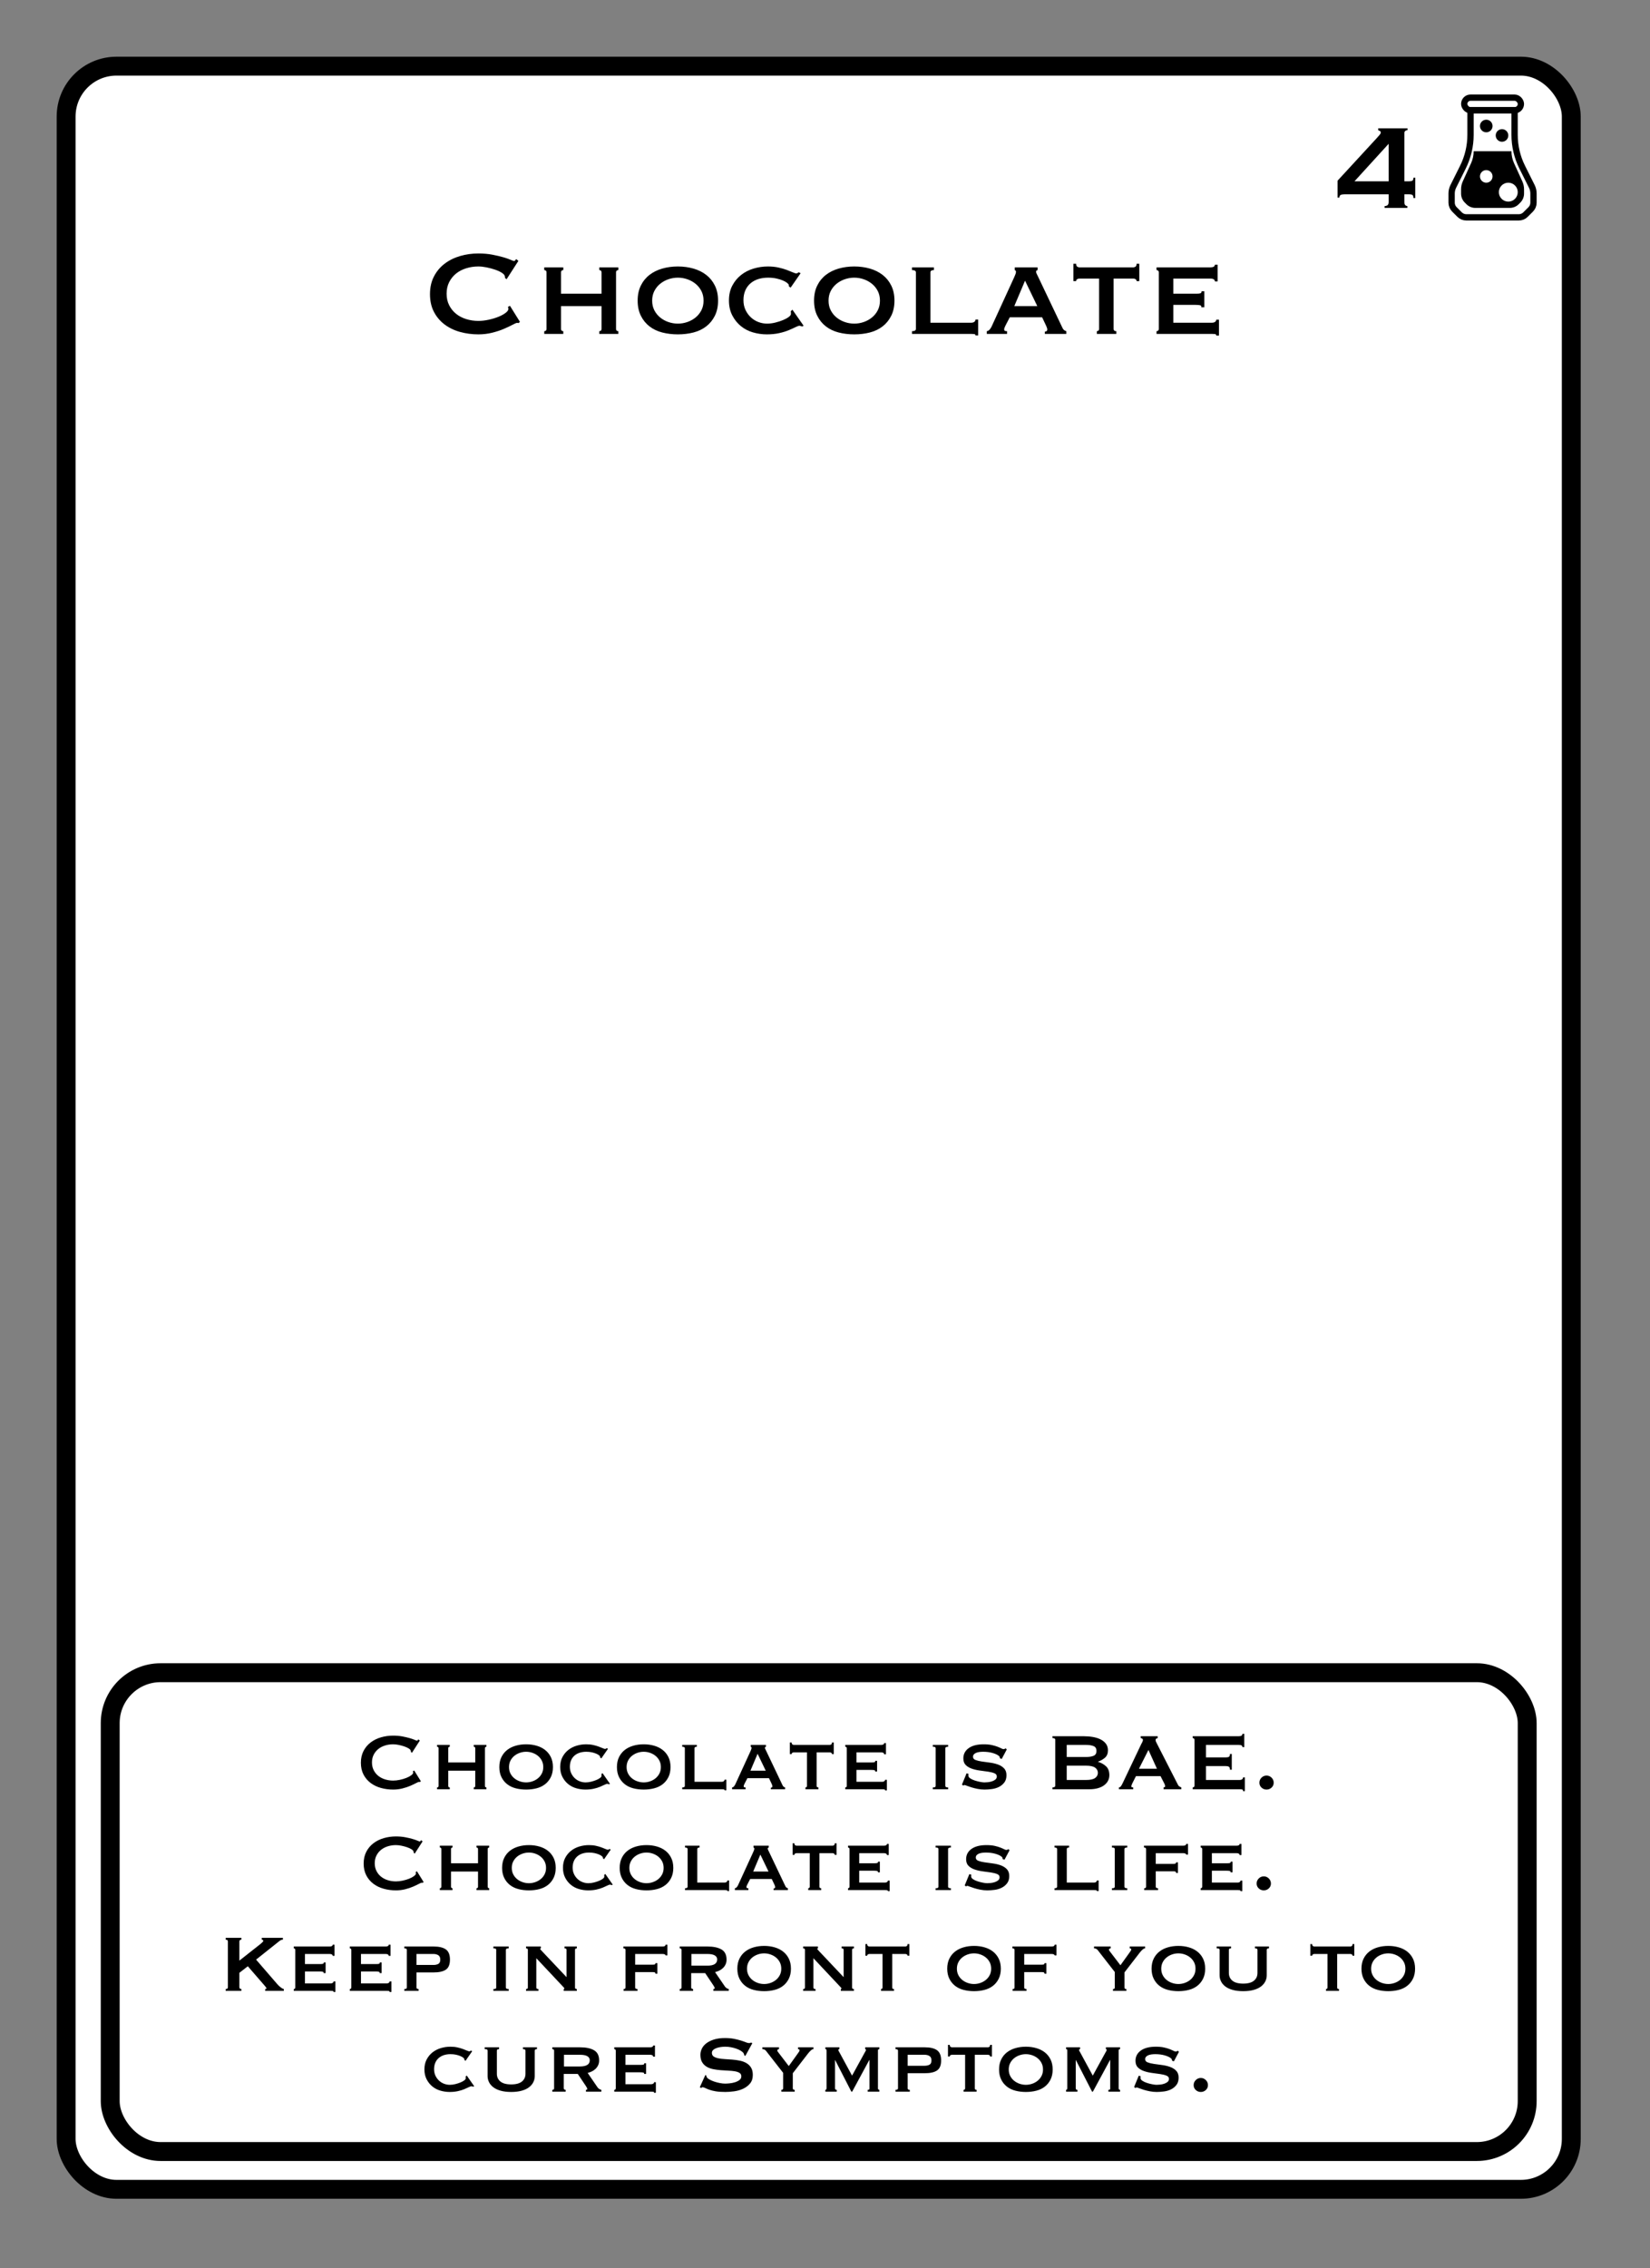 <?xml version="1.0" encoding="UTF-8"?>
<svg width="262px" height="360px" viewBox="0 0 262 360" version="1.1" xmlns="http://www.w3.org/2000/svg" xmlns:xlink="http://www.w3.org/1999/xlink">
    <rect x="0" y="0" width="262" height="360" fill="#808080" stroke="none"/>
    <title>Chocolate 1</title>
    <g id="Chocolate-1" stroke="none" stroke-width="1" fill="none" fill-rule="evenodd">
        <g id="Group" transform="translate(9, 9)" fill="#FFFFFF" stroke="#000000" stroke-width="3">
            <g id="Rectangle">
                <rect x="1.5" y="1.5" width="239" height="337" rx="8"></rect>
            </g>
        </g>
        <rect id="Rectangle" stroke="#000000" stroke-width="3" x="17.5" y="265.5" width="225" height="76" rx="8"></rect>
        <g id="Beaker" transform="translate(230, 15)">
            <path d="M10.5,2.5 L10.5,6.403 C10.5,8.189 10.916,9.949 11.714,11.546 L11.714,11.546 L13.236,14.59 C13.41,14.937 13.5,15.32 13.5,15.708 L13.5,15.708 L13.5,17.172 C13.5,17.569 13.342,17.951 13.061,18.232 L13.061,18.232 L12.232,19.061 C11.951,19.342 11.569,19.5 11.172,19.5 L11.172,19.5 L2.828,19.5 C2.431,19.5 2.049,19.342 1.768,19.061 L1.768,19.061 L0.939,18.232 C0.658,17.951 0.5,17.569 0.5,17.172 L0.5,17.172 L0.5,15.708 C0.5,15.32 0.59,14.937 0.764,14.59 L0.764,14.59 L2.286,11.546 C3.084,9.949 3.5,8.189 3.5,6.403 L3.5,6.403 L3.5,2.5 L10.5,2.5 Z" id="Rectangle" stroke="#000000"></path>
            <path d="M4,9 L10,9 C10,9.659 10.141,10.31 10.415,10.91 L11.73,13.796 C11.908,14.187 12,14.611 12,15.04 L12,15.734 C12,16.26 11.792,16.766 11.422,17.14 L11.159,17.406 C10.783,17.786 10.271,18 9.737,18 L4.263,18 C3.729,18 3.217,17.786 2.841,17.406 L2.578,17.14 C2.208,16.766 2,16.26 2,15.734 L2,15.04 C2,14.611 2.092,14.187 2.27,13.796 L3.585,10.91 C3.859,10.31 4,9.659 4,9 L4,9 L4,9 Z" id="Rectangle-Copy" fill="#000000"></path>
            <circle id="Oval" fill="#FFFFFF" cx="9.5" cy="15.5" r="1.5"></circle>
            <circle id="Oval-Copy-2" fill="#000000" cx="6" cy="5" r="1"></circle>
            <circle id="Oval-Copy-3" fill="#000000" cx="8.5" cy="6.5" r="1"></circle>
            <circle id="Oval-Copy" fill="#FFFFFF" cx="6" cy="13" r="1"></circle>
            <rect id="Rectangle" stroke="#000000" x="2.5" y="0.5" width="9" height="2" rx="1"></rect>
        </g>
        <path d="M223.476,33 L223.476,32.712 C223.364,32.712 223.256,32.668 223.152,32.58 C223.048,32.492 222.996,32.312 222.996,32.04 L222.996,32.04 L222.996,30.84 L223.764,30.84 C223.972,30.84 224.136,30.872 224.256,30.936 C224.376,31 224.436,31.168 224.436,31.44 L224.436,31.44 L224.724,31.44 L224.724,28.2 L224.436,28.2 C224.436,28.456 224.376,28.616 224.256,28.68 C224.136,28.744 223.972,28.776 223.764,28.776 L223.764,28.776 L222.996,28.776 L222.996,21.12 C222.996,20.976 223.044,20.864 223.14,20.784 C223.236,20.704 223.356,20.664 223.5,20.664 L223.5,20.664 L223.5,20.376 L218.844,20.376 L218.844,20.664 C218.924,20.712 219.012,20.756 219.108,20.796 C219.204,20.836 219.252,20.92 219.252,21.048 C219.252,21.144 219.18,21.276 219.036,21.444 C218.892,21.612 218.732,21.792 218.556,21.984 L218.556,21.984 L212.388,28.68 L212.388,31.368 L212.676,31.368 C212.676,31.16 212.744,31.02 212.88,30.948 C213.016,30.876 213.22,30.84 213.492,30.84 L213.492,30.84 L220.5,30.84 L220.5,32.04 C220.5,32.312 220.436,32.492 220.308,32.58 C220.18,32.668 220.028,32.712 219.852,32.712 L219.852,32.712 L219.852,33 L223.476,33 Z M220.5,28.776 L215.076,28.776 L220.5,22.824 L220.5,28.776 Z" id="4" fill="#000000" fill-rule="nonzero"></path>
        <path d="M75.956,53.072 C76.724,53.072 77.46,52.984 78.164,52.808 C78.868,52.632 79.496,52.424 80.048,52.184 C80.6,51.944 81.056,51.728 81.416,51.536 C81.776,51.344 82.004,51.248 82.1,51.248 C82.148,51.248 82.192,51.252 82.232,51.26 L82.295,51.269 L82.295,51.269 L82.364,51.272 L82.556,51.08 L80.972,48.536 L80.636,48.728 C80.7,48.808 80.732,48.904 80.732,49.016 C80.732,49.224 80.576,49.444 80.264,49.676 C79.952,49.908 79.564,50.116 79.1,50.3 C78.636,50.484 78.124,50.636 77.564,50.756 C77.004,50.876 76.468,50.936 75.956,50.936 C75.284,50.936 74.64,50.84 74.024,50.648 C73.408,50.456 72.872,50.176 72.416,49.808 C71.96,49.44 71.596,48.988 71.324,48.452 C71.052,47.916 70.916,47.304 70.916,46.616 C70.916,45.928 71.052,45.316 71.324,44.78 C71.596,44.244 71.96,43.792 72.416,43.424 C72.872,43.056 73.408,42.776 74.024,42.584 C74.64,42.392 75.284,42.296 75.956,42.296 C76.356,42.296 76.792,42.344 77.264,42.44 C77.736,42.536 78.184,42.656 78.608,42.8 C79.032,42.944 79.388,43.108 79.676,43.292 C79.964,43.476 80.124,43.656 80.156,43.832 C80.172,43.896 80.184,43.952 80.192,44 C80.2,44.048 80.204,44.096 80.204,44.144 L80.204,44.144 L80.444,44.312 L82.316,41.408 L81.956,41.12 C81.924,41.168 81.88,41.232 81.824,41.312 C81.768,41.392 81.7,41.432 81.62,41.432 C81.556,41.432 81.38,41.368 81.092,41.24 C80.804,41.112 80.412,40.976 79.916,40.832 C79.42,40.688 78.84,40.552 78.176,40.424 C77.512,40.296 76.772,40.232 75.956,40.232 C74.948,40.232 73.98,40.368 73.052,40.64 C72.124,40.912 71.304,41.32 70.592,41.864 C69.88,42.408 69.316,43.084 68.9,43.892 C68.484,44.7 68.276,45.632 68.276,46.688 C68.276,47.76 68.484,48.696 68.9,49.496 C69.316,50.296 69.88,50.964 70.592,51.5 C71.304,52.036 72.124,52.432 73.052,52.688 C73.98,52.944 74.948,53.072 75.956,53.072 Z M89.444,53 L89.444,52.568 C89.348,52.568 89.264,52.54 89.192,52.484 C89.12,52.428 89.084,52.336 89.084,52.208 L89.084,52.208 L89.084,48.584 L95.516,48.584 L95.516,52.208 C95.516,52.336 95.48,52.428 95.408,52.484 C95.336,52.54 95.252,52.568 95.156,52.568 L95.156,52.568 L95.156,53 L98.18,53 L98.18,52.568 C98.084,52.568 98,52.54 97.928,52.484 C97.856,52.428 97.82,52.336 97.82,52.208 L97.82,52.208 L97.82,43.232 C97.82,43.104 97.856,43.012 97.928,42.956 C98,42.9 98.084,42.872 98.18,42.872 L98.18,42.872 L98.18,42.44 L95.156,42.44 L95.156,42.872 C95.252,42.872 95.336,42.9 95.408,42.956 C95.48,43.012 95.516,43.104 95.516,43.232 L95.516,43.232 L95.516,46.616 L89.084,46.616 L89.084,43.232 C89.084,43.104 89.12,43.012 89.192,42.956 C89.264,42.9 89.348,42.872 89.444,42.872 L89.444,42.872 L89.444,42.44 L86.42,42.44 L86.42,42.872 C86.516,42.872 86.6,42.9 86.672,42.956 C86.744,43.012 86.78,43.104 86.78,43.232 L86.78,43.232 L86.78,52.208 C86.78,52.336 86.744,52.428 86.672,52.484 C86.6,52.54 86.516,52.568 86.42,52.568 L86.42,52.568 L86.42,53 L89.444,53 Z M107.636,53.072 C108.516,53.072 109.344,52.972 110.12,52.772 C110.896,52.572 111.572,52.248 112.148,51.8 C112.724,51.352 113.18,50.788 113.516,50.108 C113.852,49.428 114.02,48.632 114.02,47.72 C114.02,46.808 113.852,46.012 113.516,45.332 C113.18,44.652 112.724,44.088 112.148,43.64 C111.572,43.192 110.896,42.856 110.12,42.632 C109.344,42.408 108.516,42.296 107.636,42.296 C106.756,42.296 105.928,42.408 105.152,42.632 C104.376,42.856 103.7,43.192 103.124,43.64 C102.548,44.088 102.092,44.652 101.756,45.332 C101.42,46.012 101.252,46.808 101.252,47.72 C101.252,48.632 101.42,49.428 101.756,50.108 C102.092,50.788 102.548,51.352 103.124,51.8 C103.7,52.248 104.376,52.572 105.152,52.772 C105.928,52.972 106.756,53.072 107.636,53.072 Z M107.636,51.368 C107.124,51.368 106.624,51.284 106.136,51.116 C105.648,50.948 105.212,50.708 104.828,50.396 C104.444,50.084 104.136,49.704 103.904,49.256 C103.672,48.808 103.556,48.296 103.556,47.72 C103.556,47.144 103.672,46.632 103.904,46.184 C104.136,45.736 104.444,45.356 104.828,45.044 C105.212,44.732 105.648,44.492 106.136,44.324 C106.624,44.156 107.124,44.072 107.636,44.072 C108.148,44.072 108.648,44.156 109.136,44.324 C109.624,44.492 110.06,44.732 110.444,45.044 C110.828,45.356 111.136,45.736 111.368,46.184 C111.6,46.632 111.716,47.144 111.716,47.72 C111.716,48.296 111.6,48.808 111.368,49.256 C111.136,49.704 110.828,50.084 110.444,50.396 C110.06,50.708 109.624,50.948 109.136,51.116 C108.648,51.284 108.148,51.368 107.636,51.368 Z M121.748,53.072 C122.468,53.072 123.12,53.008 123.704,52.88 C124.288,52.752 124.8,52.596 125.24,52.412 C125.68,52.228 126.044,52.064 126.332,51.92 C126.62,51.776 126.828,51.704 126.956,51.704 C127.036,51.704 127.172,51.744 127.364,51.824 L127.364,51.824 L127.604,51.704 L125.828,49.16 L125.564,49.4 C125.58,49.464 125.588,49.544 125.588,49.64 L125.588,49.64 L125.588,49.832 C125.588,49.976 125.472,50.136 125.24,50.312 C125.008,50.488 124.708,50.652 124.34,50.804 C123.972,50.956 123.564,51.088 123.116,51.2 C122.668,51.312 122.228,51.368 121.796,51.368 C121.332,51.368 120.876,51.284 120.428,51.116 C119.98,50.948 119.58,50.7 119.228,50.372 C118.876,50.044 118.592,49.652 118.376,49.196 C118.16,48.74 118.052,48.224 118.052,47.648 C118.052,47.072 118.148,46.56 118.34,46.112 C118.532,45.664 118.804,45.288 119.156,44.984 C119.508,44.68 119.92,44.452 120.392,44.3 C120.864,44.148 121.388,44.072 121.964,44.072 C122.444,44.072 122.884,44.116 123.284,44.204 C123.684,44.292 124.032,44.4 124.328,44.528 C124.624,44.656 124.852,44.788 125.012,44.924 C125.172,45.06 125.252,45.168 125.252,45.248 C125.252,45.296 125.256,45.336 125.264,45.368 C125.272,45.4 125.276,45.432 125.276,45.464 L125.276,45.464 L125.54,45.656 L127.124,43.376 L126.836,43.208 C126.772,43.24 126.712,43.28 126.656,43.328 C126.6,43.376 126.532,43.4 126.452,43.4 C126.34,43.4 126.156,43.344 125.9,43.232 C125.644,43.12 125.324,42.992 124.94,42.848 C124.556,42.704 124.112,42.576 123.608,42.464 C123.104,42.352 122.548,42.296 121.94,42.296 C121.156,42.296 120.392,42.408 119.648,42.632 C118.904,42.856 118.244,43.196 117.668,43.652 C117.092,44.108 116.628,44.672 116.276,45.344 C115.924,46.016 115.748,46.8 115.748,47.696 C115.748,48.592 115.924,49.38 116.276,50.06 C116.628,50.74 117.084,51.308 117.644,51.764 C118.204,52.22 118.844,52.552 119.564,52.76 C120.284,52.968 121.012,53.072 121.748,53.072 Z M135.644,53.072 C136.524,53.072 137.352,52.972 138.128,52.772 C138.904,52.572 139.58,52.248 140.156,51.8 C140.732,51.352 141.188,50.788 141.524,50.108 C141.86,49.428 142.028,48.632 142.028,47.72 C142.028,46.808 141.86,46.012 141.524,45.332 C141.188,44.652 140.732,44.088 140.156,43.64 C139.58,43.192 138.904,42.856 138.128,42.632 C137.352,42.408 136.524,42.296 135.644,42.296 C134.764,42.296 133.936,42.408 133.16,42.632 C132.384,42.856 131.708,43.192 131.132,43.64 C130.556,44.088 130.1,44.652 129.764,45.332 C129.428,46.012 129.26,46.808 129.26,47.72 C129.26,48.632 129.428,49.428 129.764,50.108 C130.1,50.788 130.556,51.352 131.132,51.8 C131.708,52.248 132.384,52.572 133.16,52.772 C133.936,52.972 134.764,53.072 135.644,53.072 Z M135.644,51.368 C135.132,51.368 134.632,51.284 134.144,51.116 C133.656,50.948 133.22,50.708 132.836,50.396 C132.452,50.084 132.144,49.704 131.912,49.256 C131.68,48.808 131.564,48.296 131.564,47.72 C131.564,47.144 131.68,46.632 131.912,46.184 C132.144,45.736 132.452,45.356 132.836,45.044 C133.22,44.732 133.656,44.492 134.144,44.324 C134.632,44.156 135.132,44.072 135.644,44.072 C136.156,44.072 136.656,44.156 137.144,44.324 C137.632,44.492 138.068,44.732 138.452,45.044 C138.836,45.356 139.144,45.736 139.376,46.184 C139.608,46.632 139.724,47.144 139.724,47.72 C139.724,48.296 139.608,48.808 139.376,49.256 C139.144,49.704 138.836,50.084 138.452,50.396 C138.068,50.708 137.632,50.948 137.144,51.116 C136.656,51.284 136.156,51.368 135.644,51.368 Z M155.324,53.24 L155.324,50.72 L154.892,50.72 C154.892,50.88 154.828,51.004 154.7,51.092 C154.572,51.18 154.412,51.224 154.22,51.224 L154.22,51.224 L147.74,51.224 L147.74,43.232 C147.74,42.992 147.924,42.872 148.292,42.872 L148.292,42.872 L148.292,42.44 L144.812,42.44 L144.812,42.872 C145.228,42.872 145.436,42.992 145.436,43.232 L145.436,43.232 L145.436,52.208 C145.436,52.448 145.228,52.568 144.812,52.568 L144.812,52.568 L144.812,53 L154.22,53 C154.412,53 154.572,53.008 154.7,53.024 C154.828,53.04 154.892,53.112 154.892,53.24 L154.892,53.24 L155.324,53.24 Z M159.908,53 L159.908,52.568 C159.764,52.568 159.652,52.552 159.572,52.52 C159.492,52.488 159.452,52.408 159.452,52.28 C159.452,52.2 159.472,52.108 159.512,52.004 C159.552,51.9 159.604,51.784 159.668,51.656 L159.668,51.656 L160.34,50.36 L165.476,50.36 L166.124,51.728 C166.172,51.856 166.212,51.96 166.244,52.04 C166.276,52.12 166.292,52.208 166.292,52.304 C166.292,52.432 166.248,52.52 166.16,52.568 C166.072,52.616 165.988,52.64 165.908,52.64 L165.908,52.64 L165.908,53 L169.316,53 L169.316,52.568 C169.204,52.536 169.1,52.488 169.004,52.424 C168.908,52.36 168.82,52.256 168.74,52.112 L168.74,52.112 L164.852,43.952 C164.772,43.776 164.696,43.62 164.624,43.484 C164.552,43.348 164.516,43.232 164.516,43.136 C164.516,43.024 164.544,42.96 164.6,42.944 C164.656,42.928 164.708,42.904 164.756,42.872 L164.756,42.872 L164.756,42.44 L161.132,42.44 L161.132,42.872 C161.18,42.904 161.224,42.932 161.264,42.956 C161.304,42.98 161.324,43.04 161.324,43.136 C161.324,43.264 161.296,43.396 161.24,43.532 C161.184,43.668 161.108,43.848 161.012,44.072 L161.012,44.072 L157.436,51.872 C157.372,52 157.28,52.14 157.16,52.292 C157.04,52.444 156.884,52.536 156.692,52.568 L156.692,52.568 L156.692,53 L159.908,53 Z M164.708,48.584 L161.06,48.584 L162.764,44.552 L164.708,48.584 Z M177.26,53 L177.26,52.568 C176.972,52.568 176.828,52.448 176.828,52.208 L176.828,52.208 L176.828,44.216 L179.948,44.216 C180.076,44.216 180.196,44.248 180.308,44.312 C180.42,44.376 180.476,44.48 180.476,44.624 L180.476,44.624 L180.908,44.624 L180.908,41.864 L180.476,41.864 C180.476,42.088 180.42,42.24 180.308,42.32 C180.196,42.4 180.076,42.44 179.948,42.44 L179.948,42.44 L171.404,42.44 C171.276,42.44 171.156,42.4 171.044,42.32 C170.932,42.24 170.876,42.088 170.876,41.864 L170.876,41.864 L170.444,41.864 L170.444,44.624 L170.876,44.624 C170.876,44.48 170.932,44.376 171.044,44.312 C171.156,44.248 171.276,44.216 171.404,44.216 L171.404,44.216 L174.524,44.216 L174.524,52.208 C174.524,52.336 174.484,52.428 174.404,52.484 C174.324,52.54 174.244,52.568 174.164,52.568 L174.164,52.568 L174.164,53 L177.26,53 Z M193.556,53.264 L193.556,50.744 L193.124,50.744 C193.124,50.888 193.06,51.004 192.932,51.092 C192.804,51.18 192.644,51.224 192.452,51.224 L192.452,51.224 L186.308,51.224 L186.308,48.392 L189.812,48.392 C190.132,48.392 190.38,48.412 190.556,48.452 C190.732,48.492 190.796,48.6 190.748,48.776 L190.748,48.776 L191.228,48.776 L191.228,46.232 L190.796,46.232 C190.796,46.408 190.732,46.516 190.604,46.556 C190.476,46.596 190.276,46.616 190.004,46.616 L190.004,46.616 L186.308,46.616 L186.308,44.216 L192.164,44.216 C192.66,44.216 192.908,44.368 192.908,44.672 L192.908,44.672 L193.34,44.672 L193.34,42.008 L192.908,42.008 C192.908,42.296 192.66,42.44 192.164,42.44 L192.164,42.44 L183.644,42.44 L183.644,42.872 C183.724,42.872 183.804,42.9 183.884,42.956 C183.964,43.012 184.004,43.104 184.004,43.232 L184.004,43.232 L184.004,52.208 C184.004,52.336 183.964,52.428 183.884,52.484 C183.804,52.54 183.724,52.568 183.644,52.568 L183.644,52.568 L183.644,53 L192.452,53 C192.644,53 192.804,53.008 192.932,53.024 C193.06,53.04 193.124,53.12 193.124,53.264 L193.124,53.264 L193.556,53.264 Z" id="Chocolate" fill="#000000" fill-rule="nonzero"></path>
        <path d="M62.424,284.048 C62.936,284.048 63.427,283.989 63.896,283.872 C64.365,283.755 64.784,283.616 65.152,283.456 C65.52,283.296 65.824,283.152 66.064,283.024 C66.304,282.896 66.456,282.832 66.52,282.832 C66.552,282.832 66.581,282.835 66.608,282.84 C66.635,282.845 66.664,282.848 66.696,282.848 L66.696,282.848 L66.824,282.72 L65.768,281.024 L65.544,281.152 C65.587,281.205 65.608,281.269 65.608,281.344 C65.608,281.483 65.504,281.629 65.296,281.784 C65.088,281.939 64.829,282.077 64.52,282.2 C64.211,282.323 63.869,282.424 63.496,282.504 C63.123,282.584 62.765,282.624 62.424,282.624 C61.976,282.624 61.547,282.56 61.136,282.432 C60.725,282.304 60.368,282.117 60.064,281.872 C59.76,281.627 59.517,281.325 59.336,280.968 C59.155,280.611 59.064,280.203 59.064,279.744 C59.064,279.285 59.155,278.877 59.336,278.52 C59.517,278.163 59.76,277.861 60.064,277.616 C60.368,277.371 60.725,277.184 61.136,277.056 C61.547,276.928 61.976,276.864 62.424,276.864 C62.691,276.864 62.981,276.896 63.296,276.96 C63.611,277.024 63.909,277.104 64.192,277.2 C64.475,277.296 64.712,277.405 64.904,277.528 C65.096,277.651 65.203,277.771 65.224,277.888 C65.235,277.931 65.243,277.968 65.248,278 C65.253,278.032 65.256,278.064 65.256,278.096 L65.256,278.096 L65.416,278.208 L66.664,276.272 L66.424,276.08 C66.403,276.112 66.373,276.155 66.336,276.208 C66.299,276.261 66.253,276.288 66.2,276.288 C66.157,276.288 66.04,276.245 65.848,276.16 C65.656,276.075 65.395,275.984 65.064,275.888 C64.733,275.792 64.347,275.701 63.904,275.616 C63.461,275.531 62.968,275.488 62.424,275.488 C61.752,275.488 61.107,275.579 60.488,275.76 C59.869,275.941 59.323,276.213 58.848,276.576 C58.373,276.939 57.997,277.389 57.72,277.928 C57.443,278.467 57.304,279.088 57.304,279.792 C57.304,280.507 57.443,281.131 57.72,281.664 C57.997,282.197 58.373,282.643 58.848,283 C59.323,283.357 59.869,283.621 60.488,283.792 C61.107,283.963 61.752,284.048 62.424,284.048 Z M71.416,284 L71.416,283.712 C71.352,283.712 71.296,283.693 71.248,283.656 C71.2,283.619 71.176,283.557 71.176,283.472 L71.176,283.472 L71.176,281.056 L75.464,281.056 L75.464,283.472 C75.464,283.557 75.44,283.619 75.392,283.656 C75.344,283.693 75.288,283.712 75.224,283.712 L75.224,283.712 L75.224,284 L77.24,284 L77.24,283.712 C77.176,283.712 77.12,283.693 77.072,283.656 C77.024,283.619 77,283.557 77,283.472 L77,283.472 L77,277.488 C77,277.403 77.024,277.341 77.072,277.304 C77.12,277.267 77.176,277.248 77.24,277.248 L77.24,277.248 L77.24,276.96 L75.224,276.96 L75.224,277.248 C75.288,277.248 75.344,277.267 75.392,277.304 C75.44,277.341 75.464,277.403 75.464,277.488 L75.464,277.488 L75.464,279.744 L71.176,279.744 L71.176,277.488 C71.176,277.403 71.2,277.341 71.248,277.304 C71.296,277.267 71.352,277.248 71.416,277.248 L71.416,277.248 L71.416,276.96 L69.4,276.96 L69.4,277.248 C69.464,277.248 69.52,277.267 69.568,277.304 C69.616,277.341 69.64,277.403 69.64,277.488 L69.64,277.488 L69.64,283.472 C69.64,283.557 69.616,283.619 69.568,283.656 C69.52,283.693 69.464,283.712 69.4,283.712 L69.4,283.712 L69.4,284 L71.416,284 Z M83.544,284.048 C84.131,284.048 84.683,283.981 85.2,283.848 C85.717,283.715 86.168,283.499 86.552,283.2 C86.936,282.901 87.24,282.525 87.464,282.072 C87.688,281.619 87.8,281.088 87.8,280.48 C87.8,279.872 87.688,279.341 87.464,278.888 C87.24,278.435 86.936,278.059 86.552,277.76 C86.168,277.461 85.717,277.237 85.2,277.088 C84.683,276.939 84.131,276.864 83.544,276.864 C82.957,276.864 82.405,276.939 81.888,277.088 C81.371,277.237 80.92,277.461 80.536,277.76 C80.152,278.059 79.848,278.435 79.624,278.888 C79.4,279.341 79.288,279.872 79.288,280.48 C79.288,281.088 79.4,281.619 79.624,282.072 C79.848,282.525 80.152,282.901 80.536,283.2 C80.92,283.499 81.371,283.715 81.888,283.848 C82.405,283.981 82.957,284.048 83.544,284.048 Z M83.544,282.912 C83.203,282.912 82.869,282.856 82.544,282.744 C82.219,282.632 81.928,282.472 81.672,282.264 C81.416,282.056 81.211,281.803 81.056,281.504 C80.901,281.205 80.824,280.864 80.824,280.48 C80.824,280.096 80.901,279.755 81.056,279.456 C81.211,279.157 81.416,278.904 81.672,278.696 C81.928,278.488 82.219,278.328 82.544,278.216 C82.869,278.104 83.203,278.048 83.544,278.048 C83.885,278.048 84.219,278.104 84.544,278.216 C84.869,278.328 85.16,278.488 85.416,278.696 C85.672,278.904 85.877,279.157 86.032,279.456 C86.187,279.755 86.264,280.096 86.264,280.48 C86.264,280.864 86.187,281.205 86.032,281.504 C85.877,281.803 85.672,282.056 85.416,282.264 C85.16,282.472 84.869,282.632 84.544,282.744 C84.219,282.856 83.885,282.912 83.544,282.912 Z M92.952,284.048 C93.432,284.048 93.867,284.005 94.256,283.92 C94.645,283.835 94.987,283.731 95.28,283.608 C95.573,283.485 95.816,283.376 96.008,283.28 C96.2,283.184 96.339,283.136 96.424,283.136 C96.477,283.136 96.568,283.163 96.696,283.216 L96.696,283.216 L96.856,283.136 L95.672,281.44 L95.496,281.6 C95.507,281.643 95.512,281.696 95.512,281.76 L95.512,281.76 L95.512,281.888 C95.512,281.984 95.435,282.091 95.28,282.208 C95.125,282.325 94.925,282.435 94.68,282.536 C94.435,282.637 94.163,282.725 93.864,282.8 C93.565,282.875 93.272,282.912 92.984,282.912 C92.675,282.912 92.371,282.856 92.072,282.744 C91.773,282.632 91.507,282.467 91.272,282.248 C91.037,282.029 90.848,281.768 90.704,281.464 C90.56,281.16 90.488,280.816 90.488,280.432 C90.488,280.048 90.552,279.707 90.68,279.408 C90.808,279.109 90.989,278.859 91.224,278.656 C91.459,278.453 91.733,278.301 92.048,278.2 C92.363,278.099 92.712,278.048 93.096,278.048 C93.416,278.048 93.709,278.077 93.976,278.136 C94.243,278.195 94.475,278.267 94.672,278.352 C94.869,278.437 95.021,278.525 95.128,278.616 C95.235,278.707 95.288,278.779 95.288,278.832 C95.288,278.864 95.291,278.891 95.296,278.912 C95.301,278.933 95.304,278.955 95.304,278.976 L95.304,278.976 L95.48,279.104 L96.536,277.584 L96.344,277.472 C96.301,277.493 96.261,277.52 96.224,277.552 C96.187,277.584 96.141,277.6 96.088,277.6 C96.013,277.6 95.891,277.563 95.72,277.488 C95.549,277.413 95.336,277.328 95.08,277.232 C94.824,277.136 94.528,277.051 94.192,276.976 C93.856,276.901 93.485,276.864 93.08,276.864 C92.557,276.864 92.048,276.939 91.552,277.088 C91.056,277.237 90.616,277.464 90.232,277.768 C89.848,278.072 89.539,278.448 89.304,278.896 C89.069,279.344 88.952,279.867 88.952,280.464 C88.952,281.061 89.069,281.587 89.304,282.04 C89.539,282.493 89.843,282.872 90.216,283.176 C90.589,283.48 91.016,283.701 91.496,283.84 C91.976,283.979 92.461,284.048 92.952,284.048 Z M102.216,284.048 C102.803,284.048 103.355,283.981 103.872,283.848 C104.389,283.715 104.84,283.499 105.224,283.2 C105.608,282.901 105.912,282.525 106.136,282.072 C106.36,281.619 106.472,281.088 106.472,280.48 C106.472,279.872 106.36,279.341 106.136,278.888 C105.912,278.435 105.608,278.059 105.224,277.76 C104.84,277.461 104.389,277.237 103.872,277.088 C103.355,276.939 102.803,276.864 102.216,276.864 C101.629,276.864 101.077,276.939 100.56,277.088 C100.043,277.237 99.592,277.461 99.208,277.76 C98.824,278.059 98.52,278.435 98.296,278.888 C98.072,279.341 97.96,279.872 97.96,280.48 C97.96,281.088 98.072,281.619 98.296,282.072 C98.52,282.525 98.824,282.901 99.208,283.2 C99.592,283.499 100.043,283.715 100.56,283.848 C101.077,283.981 101.629,284.048 102.216,284.048 Z M102.216,282.912 C101.875,282.912 101.541,282.856 101.216,282.744 C100.891,282.632 100.6,282.472 100.344,282.264 C100.088,282.056 99.883,281.803 99.728,281.504 C99.573,281.205 99.496,280.864 99.496,280.48 C99.496,280.096 99.573,279.755 99.728,279.456 C99.883,279.157 100.088,278.904 100.344,278.696 C100.6,278.488 100.891,278.328 101.216,278.216 C101.541,278.104 101.875,278.048 102.216,278.048 C102.557,278.048 102.891,278.104 103.216,278.216 C103.541,278.328 103.832,278.488 104.088,278.696 C104.344,278.904 104.549,279.157 104.704,279.456 C104.859,279.755 104.936,280.096 104.936,280.48 C104.936,280.864 104.859,281.205 104.704,281.504 C104.549,281.803 104.344,282.056 104.088,282.264 C103.832,282.472 103.541,282.632 103.216,282.744 C102.891,282.856 102.557,282.912 102.216,282.912 Z M115.336,284.16 L115.336,282.48 L115.048,282.48 C115.048,282.587 115.005,282.669 114.92,282.728 C114.835,282.787 114.728,282.816 114.6,282.816 L114.6,282.816 L110.28,282.816 L110.28,277.488 C110.28,277.328 110.403,277.248 110.648,277.248 L110.648,277.248 L110.648,276.96 L108.328,276.96 L108.328,277.248 C108.605,277.248 108.744,277.328 108.744,277.488 L108.744,277.488 L108.744,283.472 C108.744,283.632 108.605,283.712 108.328,283.712 L108.328,283.712 L108.328,284 L114.6,284 C114.728,284 114.835,284.005 114.92,284.016 C115.005,284.027 115.048,284.075 115.048,284.16 L115.048,284.16 L115.336,284.16 Z M118.392,284 L118.392,283.712 C118.296,283.712 118.221,283.701 118.168,283.68 C118.115,283.659 118.088,283.605 118.088,283.52 C118.088,283.467 118.101,283.405 118.128,283.336 C118.155,283.267 118.189,283.189 118.232,283.104 L118.232,283.104 L118.68,282.24 L122.104,282.24 L122.536,283.152 C122.568,283.237 122.595,283.307 122.616,283.36 C122.637,283.413 122.648,283.472 122.648,283.536 C122.648,283.621 122.619,283.68 122.56,283.712 C122.501,283.744 122.445,283.76 122.392,283.76 L122.392,283.76 L122.392,284 L124.664,284 L124.664,283.712 C124.589,283.691 124.52,283.659 124.456,283.616 C124.392,283.573 124.333,283.504 124.28,283.408 L124.28,283.408 L121.688,277.968 C121.635,277.851 121.584,277.747 121.536,277.656 C121.488,277.565 121.464,277.488 121.464,277.424 C121.464,277.349 121.483,277.307 121.52,277.296 C121.557,277.285 121.592,277.269 121.624,277.248 L121.624,277.248 L121.624,276.96 L119.208,276.96 L119.208,277.248 C119.24,277.269 119.269,277.288 119.296,277.304 C119.323,277.32 119.336,277.36 119.336,277.424 C119.336,277.509 119.317,277.597 119.28,277.688 C119.243,277.779 119.192,277.899 119.128,278.048 L119.128,278.048 L116.744,283.248 C116.701,283.333 116.64,283.427 116.56,283.528 C116.48,283.629 116.376,283.691 116.248,283.712 L116.248,283.712 L116.248,284 L118.392,284 Z M121.592,281.056 L119.16,281.056 L120.296,278.368 L121.592,281.056 Z M129.96,284 L129.96,283.712 C129.768,283.712 129.672,283.632 129.672,283.472 L129.672,283.472 L129.672,278.144 L131.752,278.144 C131.837,278.144 131.917,278.165 131.992,278.208 C132.067,278.251 132.104,278.32 132.104,278.416 L132.104,278.416 L132.392,278.416 L132.392,276.576 L132.104,276.576 C132.104,276.725 132.067,276.827 131.992,276.88 C131.917,276.933 131.837,276.96 131.752,276.96 L131.752,276.96 L126.056,276.96 C125.971,276.96 125.891,276.933 125.816,276.88 C125.741,276.827 125.704,276.725 125.704,276.576 L125.704,276.576 L125.416,276.576 L125.416,278.416 L125.704,278.416 C125.704,278.32 125.741,278.251 125.816,278.208 C125.891,278.165 125.971,278.144 126.056,278.144 L126.056,278.144 L128.136,278.144 L128.136,283.472 C128.136,283.557 128.109,283.619 128.056,283.656 C128.003,283.693 127.949,283.712 127.896,283.712 L127.896,283.712 L127.896,284 L129.96,284 Z M140.824,284.176 L140.824,282.496 L140.536,282.496 C140.536,282.592 140.493,282.669 140.408,282.728 C140.323,282.787 140.216,282.816 140.088,282.816 L140.088,282.816 L135.992,282.816 L135.992,280.928 L138.328,280.928 C138.541,280.928 138.707,280.941 138.824,280.968 C138.941,280.995 138.984,281.067 138.952,281.184 L138.952,281.184 L139.272,281.184 L139.272,279.488 L138.984,279.488 C138.984,279.605 138.941,279.677 138.856,279.704 C138.771,279.731 138.637,279.744 138.456,279.744 L138.456,279.744 L135.992,279.744 L135.992,278.144 L139.896,278.144 C140.227,278.144 140.392,278.245 140.392,278.448 L140.392,278.448 L140.68,278.448 L140.68,276.672 L140.392,276.672 C140.392,276.864 140.227,276.96 139.896,276.96 L139.896,276.96 L134.216,276.96 L134.216,277.248 C134.269,277.248 134.323,277.267 134.376,277.304 C134.429,277.341 134.456,277.403 134.456,277.488 L134.456,277.488 L134.456,283.472 C134.456,283.557 134.429,283.619 134.376,283.656 C134.323,283.693 134.269,283.712 134.216,283.712 L134.216,283.712 L134.216,284 L140.088,284 C140.216,284 140.323,284.005 140.408,284.016 C140.493,284.027 140.536,284.08 140.536,284.176 L140.536,284.176 L140.824,284.176 Z M150.552,284 L150.552,283.712 C150.253,283.712 150.104,283.632 150.104,283.472 L150.104,283.472 L150.104,277.488 C150.104,277.328 150.253,277.248 150.552,277.248 L150.552,277.248 L150.552,276.96 L148.12,276.96 L148.12,277.248 C148.291,277.248 148.408,277.267 148.472,277.304 C148.536,277.341 148.568,277.403 148.568,277.488 L148.568,277.488 L148.568,283.472 C148.568,283.557 148.536,283.619 148.472,283.656 C148.408,283.693 148.291,283.712 148.12,283.712 L148.12,283.712 L148.12,284 L150.552,284 Z M156.328,284.048 C156.691,284.048 157.077,284.021 157.488,283.968 C157.899,283.915 158.275,283.803 158.616,283.632 C158.957,283.461 159.243,283.227 159.472,282.928 C159.701,282.629 159.816,282.245 159.816,281.776 C159.816,281.307 159.685,280.939 159.424,280.672 C159.163,280.405 158.835,280.203 158.44,280.064 C158.045,279.925 157.619,279.827 157.16,279.768 C156.701,279.709 156.275,279.651 155.88,279.592 C155.485,279.533 155.157,279.453 154.896,279.352 C154.635,279.251 154.504,279.083 154.504,278.848 C154.504,278.699 154.547,278.573 154.632,278.472 C154.717,278.371 154.835,278.288 154.984,278.224 C155.133,278.16 155.304,278.115 155.496,278.088 C155.688,278.061 155.891,278.048 156.104,278.048 C156.659,278.048 157.16,278.112 157.608,278.24 C158.056,278.368 158.387,278.523 158.6,278.704 C158.685,278.768 158.733,278.832 158.744,278.896 C158.755,278.96 158.765,279.024 158.776,279.088 L158.776,279.088 L159.064,279.184 L159.864,277.68 L159.688,277.504 C159.624,277.536 159.571,277.565 159.528,277.592 C159.485,277.619 159.421,277.632 159.336,277.632 C159.261,277.632 159.147,277.592 158.992,277.512 C158.837,277.432 158.637,277.344 158.392,277.248 C158.147,277.152 157.845,277.064 157.488,276.984 C157.131,276.904 156.701,276.864 156.2,276.864 C155.176,276.864 154.381,277.067 153.816,277.472 C153.251,277.877 152.968,278.421 152.968,279.104 C152.968,279.563 153.099,279.917 153.36,280.168 C153.621,280.419 153.949,280.611 154.344,280.744 C154.739,280.877 155.165,280.973 155.624,281.032 C156.083,281.091 156.509,281.149 156.904,281.208 C157.299,281.267 157.627,281.349 157.888,281.456 C158.149,281.563 158.28,281.733 158.28,281.968 C158.28,282.171 158.205,282.333 158.056,282.456 C157.907,282.579 157.725,282.675 157.512,282.744 C157.299,282.813 157.083,282.859 156.864,282.88 C156.645,282.901 156.461,282.912 156.312,282.912 C156.152,282.912 155.931,282.885 155.648,282.832 C155.365,282.779 155.083,282.707 154.8,282.616 C154.517,282.525 154.275,282.413 154.072,282.28 C153.869,282.147 153.768,282 153.768,281.84 C153.768,281.787 153.771,281.736 153.776,281.688 C153.781,281.64 153.784,281.595 153.784,281.552 L153.784,281.552 L153.48,281.472 L152.744,283.264 L152.968,283.424 C153.021,283.36 153.085,283.328 153.16,283.328 C153.203,283.328 153.325,283.368 153.528,283.448 C153.731,283.528 153.979,283.613 154.272,283.704 C154.565,283.795 154.891,283.875 155.248,283.944 C155.605,284.013 155.965,284.048 156.328,284.048 Z M172.984,284 C173.485,284 173.933,283.944 174.328,283.832 C174.723,283.72 175.056,283.563 175.328,283.36 C175.6,283.157 175.805,282.92 175.944,282.648 C176.083,282.376 176.152,282.08 176.152,281.76 C176.152,281.152 175.979,280.685 175.632,280.36 C175.285,280.035 174.861,279.797 174.36,279.648 L174.36,279.648 L174.36,279.616 C174.787,279.467 175.155,279.256 175.464,278.984 C175.773,278.712 175.928,278.325 175.928,277.824 C175.928,277.408 175.821,277.059 175.608,276.776 C175.395,276.493 175.112,276.264 174.76,276.088 C174.408,275.912 174.003,275.784 173.544,275.704 C173.085,275.624 172.611,275.584 172.12,275.584 L172.12,275.584 L167.112,275.584 L167.112,275.872 C167.411,275.872 167.56,275.968 167.56,276.16 L167.56,276.16 L167.56,283.424 C167.56,283.616 167.411,283.712 167.112,283.712 L167.112,283.712 L167.112,284 L172.984,284 Z M172.44,278.88 L169.384,278.88 L169.384,276.96 L172.44,276.96 C172.92,276.96 173.317,277.021 173.632,277.144 C173.947,277.267 174.104,277.525 174.104,277.92 C174.104,278.315 173.947,278.573 173.632,278.696 C173.317,278.819 172.92,278.88 172.44,278.88 L172.44,278.88 Z M172.44,282.528 L169.384,282.528 L169.384,280.256 L172.44,280.256 C173.112,280.256 173.595,280.36 173.888,280.568 C174.181,280.776 174.328,281.051 174.328,281.392 C174.328,281.733 174.181,282.008 173.888,282.216 C173.595,282.424 173.112,282.528 172.44,282.528 L172.44,282.528 Z M179.944,284 L179.944,283.712 C179.741,283.712 179.64,283.653 179.64,283.536 C179.64,283.44 179.693,283.28 179.8,283.056 L179.8,283.056 L180.376,281.92 L184.28,281.92 L184.888,283.104 C184.973,283.275 185.016,283.413 185.016,283.52 C185.016,283.584 184.984,283.632 184.92,283.664 C184.856,283.696 184.803,283.712 184.76,283.712 L184.76,283.712 L184.76,284 L187.576,284 L187.576,283.712 C187.459,283.659 187.355,283.605 187.264,283.552 C187.173,283.499 187.101,283.413 187.048,283.296 L187.048,283.296 L183.72,276.784 C183.645,276.645 183.589,276.533 183.552,276.448 C183.515,276.363 183.496,276.277 183.496,276.192 C183.496,276.075 183.533,275.997 183.608,275.96 C183.683,275.923 183.757,275.893 183.832,275.872 L183.832,275.872 L183.832,275.584 L181.128,275.584 L181.128,275.872 C181.213,275.893 181.293,275.925 181.368,275.968 C181.443,276.011 181.48,276.085 181.48,276.192 C181.48,276.277 181.451,276.379 181.392,276.496 C181.333,276.613 181.267,276.741 181.192,276.88 L181.192,276.88 L178.232,283.104 C178.157,283.253 178.08,283.387 178,283.504 C177.92,283.621 177.811,283.691 177.672,283.712 L177.672,283.712 L177.672,284 L179.944,284 Z M183.704,280.736 L180.856,280.736 L182.36,277.76 L183.704,280.736 Z M197.672,284.304 L197.672,282.112 L197.384,282.112 C197.384,282.24 197.333,282.341 197.232,282.416 C197.131,282.491 197,282.528 196.84,282.528 L196.84,282.528 L191.496,282.528 L191.496,280.32 L194.632,280.32 C194.845,280.32 195.011,280.355 195.128,280.424 C195.245,280.493 195.304,280.651 195.304,280.896 L195.304,280.896 L195.592,280.896 L195.592,278.4 L195.304,278.4 C195.304,278.645 195.245,278.797 195.128,278.856 C195.011,278.915 194.845,278.944 194.632,278.944 L194.632,278.944 L191.496,278.944 L191.496,276.96 L196.68,276.96 C196.904,276.96 197.061,276.989 197.152,277.048 C197.243,277.107 197.288,277.195 197.288,277.312 L197.288,277.312 L197.576,277.312 L197.576,275.2 L197.288,275.2 C197.288,275.317 197.243,275.411 197.152,275.48 C197.061,275.549 196.904,275.584 196.68,275.584 L196.68,275.584 L189.384,275.584 L189.384,275.872 C189.459,275.872 189.525,275.896 189.584,275.944 C189.643,275.992 189.672,276.064 189.672,276.16 L189.672,276.16 L189.672,283.424 C189.672,283.52 189.643,283.592 189.584,283.64 C189.525,283.688 189.459,283.712 189.384,283.712 L189.384,283.712 L189.384,284 L196.84,284 C197,284 197.131,284.011 197.232,284.032 C197.333,284.053 197.384,284.144 197.384,284.304 L197.384,284.304 L197.672,284.304 Z M201.112,284.048 C201.421,284.048 201.688,283.944 201.912,283.736 C202.136,283.528 202.248,283.269 202.248,282.96 C202.248,282.651 202.136,282.384 201.912,282.16 C201.688,281.936 201.421,281.824 201.112,281.824 C200.803,281.824 200.536,281.936 200.312,282.16 C200.088,282.384 199.976,282.651 199.976,282.96 C199.976,283.269 200.088,283.528 200.312,283.736 C200.536,283.944 200.803,284.048 201.112,284.048 Z M62.864,300.048 C63.376,300.048 63.867,299.989 64.336,299.872 C64.805,299.755 65.224,299.616 65.592,299.456 C65.96,299.296 66.264,299.152 66.504,299.024 C66.744,298.896 66.896,298.832 66.96,298.832 C66.992,298.832 67.021,298.835 67.048,298.84 L67.09,298.846 L67.09,298.846 L67.136,298.848 L67.264,298.72 L66.208,297.024 L65.984,297.152 C66.027,297.205 66.048,297.269 66.048,297.344 C66.048,297.483 65.944,297.629 65.736,297.784 C65.528,297.939 65.269,298.077 64.96,298.2 C64.651,298.323 64.309,298.424 63.936,298.504 C63.563,298.584 63.205,298.624 62.864,298.624 C62.416,298.624 61.987,298.56 61.576,298.432 C61.165,298.304 60.808,298.117 60.504,297.872 C60.2,297.627 59.957,297.325 59.776,296.968 C59.595,296.611 59.504,296.203 59.504,295.744 C59.504,295.285 59.595,294.877 59.776,294.52 C59.957,294.163 60.2,293.861 60.504,293.616 C60.808,293.371 61.165,293.184 61.576,293.056 C61.987,292.928 62.416,292.864 62.864,292.864 C63.131,292.864 63.421,292.896 63.736,292.96 C64.051,293.024 64.349,293.104 64.632,293.2 C64.915,293.296 65.152,293.405 65.344,293.528 C65.536,293.651 65.643,293.771 65.664,293.888 C65.675,293.931 65.683,293.968 65.688,294 C65.693,294.032 65.696,294.064 65.696,294.096 L65.696,294.096 L65.856,294.208 L67.104,292.272 L66.864,292.08 C66.843,292.112 66.813,292.155 66.776,292.208 C66.739,292.261 66.693,292.288 66.64,292.288 C66.597,292.288 66.48,292.245 66.288,292.16 C66.096,292.075 65.835,291.984 65.504,291.888 C65.173,291.792 64.787,291.701 64.344,291.616 C63.901,291.531 63.408,291.488 62.864,291.488 C62.192,291.488 61.547,291.579 60.928,291.76 C60.309,291.941 59.763,292.213 59.288,292.576 C58.813,292.939 58.437,293.389 58.16,293.928 C57.883,294.467 57.744,295.088 57.744,295.792 C57.744,296.507 57.883,297.131 58.16,297.664 C58.437,298.197 58.813,298.643 59.288,299 C59.763,299.357 60.309,299.621 60.928,299.792 C61.547,299.963 62.192,300.048 62.864,300.048 Z M71.856,300 L71.856,299.712 C71.792,299.712 71.736,299.693 71.688,299.656 C71.64,299.619 71.616,299.557 71.616,299.472 L71.616,299.472 L71.616,297.056 L75.904,297.056 L75.904,299.472 C75.904,299.557 75.88,299.619 75.832,299.656 C75.784,299.693 75.728,299.712 75.664,299.712 L75.664,299.712 L75.664,300 L77.68,300 L77.68,299.712 C77.616,299.712 77.56,299.693 77.512,299.656 C77.464,299.619 77.44,299.557 77.44,299.472 L77.44,299.472 L77.44,293.488 C77.44,293.403 77.464,293.341 77.512,293.304 C77.56,293.267 77.616,293.248 77.68,293.248 L77.68,293.248 L77.68,292.96 L75.664,292.96 L75.664,293.248 C75.728,293.248 75.784,293.267 75.832,293.304 C75.88,293.341 75.904,293.403 75.904,293.488 L75.904,293.488 L75.904,295.744 L71.616,295.744 L71.616,293.488 C71.616,293.403 71.64,293.341 71.688,293.304 C71.736,293.267 71.792,293.248 71.856,293.248 L71.856,293.248 L71.856,292.96 L69.84,292.96 L69.84,293.248 C69.904,293.248 69.96,293.267 70.008,293.304 C70.056,293.341 70.08,293.403 70.08,293.488 L70.08,293.488 L70.08,299.472 C70.08,299.557 70.056,299.619 70.008,299.656 C69.96,299.693 69.904,299.712 69.84,299.712 L69.84,299.712 L69.84,300 L71.856,300 Z M83.984,300.048 C84.571,300.048 85.123,299.981 85.64,299.848 C86.157,299.715 86.608,299.499 86.992,299.2 C87.376,298.901 87.68,298.525 87.904,298.072 C88.128,297.619 88.24,297.088 88.24,296.48 C88.24,295.872 88.128,295.341 87.904,294.888 C87.68,294.435 87.376,294.059 86.992,293.76 C86.608,293.461 86.157,293.237 85.64,293.088 C85.123,292.939 84.571,292.864 83.984,292.864 C83.397,292.864 82.845,292.939 82.328,293.088 C81.811,293.237 81.36,293.461 80.976,293.76 C80.592,294.059 80.288,294.435 80.064,294.888 C79.84,295.341 79.728,295.872 79.728,296.48 C79.728,297.088 79.84,297.619 80.064,298.072 C80.288,298.525 80.592,298.901 80.976,299.2 C81.36,299.499 81.811,299.715 82.328,299.848 C82.845,299.981 83.397,300.048 83.984,300.048 Z M83.984,298.912 C83.643,298.912 83.309,298.856 82.984,298.744 C82.659,298.632 82.368,298.472 82.112,298.264 C81.856,298.056 81.651,297.803 81.496,297.504 C81.341,297.205 81.264,296.864 81.264,296.48 C81.264,296.096 81.341,295.755 81.496,295.456 C81.651,295.157 81.856,294.904 82.112,294.696 C82.368,294.488 82.659,294.328 82.984,294.216 C83.309,294.104 83.643,294.048 83.984,294.048 C84.325,294.048 84.659,294.104 84.984,294.216 C85.309,294.328 85.6,294.488 85.856,294.696 C86.112,294.904 86.317,295.157 86.472,295.456 C86.627,295.755 86.704,296.096 86.704,296.48 C86.704,296.864 86.627,297.205 86.472,297.504 C86.317,297.803 86.112,298.056 85.856,298.264 C85.6,298.472 85.309,298.632 84.984,298.744 C84.659,298.856 84.325,298.912 83.984,298.912 Z M93.392,300.048 C93.872,300.048 94.307,300.005 94.696,299.92 C95.085,299.835 95.427,299.731 95.72,299.608 C96.013,299.485 96.256,299.376 96.448,299.28 C96.64,299.184 96.779,299.136 96.864,299.136 C96.917,299.136 97.008,299.163 97.136,299.216 L97.136,299.216 L97.296,299.136 L96.112,297.44 L95.936,297.6 C95.947,297.643 95.952,297.696 95.952,297.76 L95.952,297.76 L95.952,297.888 C95.952,297.984 95.875,298.091 95.72,298.208 C95.565,298.325 95.365,298.435 95.12,298.536 C94.875,298.637 94.603,298.725 94.304,298.8 C94.005,298.875 93.712,298.912 93.424,298.912 C93.115,298.912 92.811,298.856 92.512,298.744 C92.213,298.632 91.947,298.467 91.712,298.248 C91.477,298.029 91.288,297.768 91.144,297.464 C91,297.16 90.928,296.816 90.928,296.432 C90.928,296.048 90.992,295.707 91.12,295.408 C91.248,295.109 91.429,294.859 91.664,294.656 C91.899,294.453 92.173,294.301 92.488,294.2 C92.803,294.099 93.152,294.048 93.536,294.048 C93.856,294.048 94.149,294.077 94.416,294.136 C94.683,294.195 94.915,294.267 95.112,294.352 C95.309,294.437 95.461,294.525 95.568,294.616 C95.675,294.707 95.728,294.779 95.728,294.832 C95.728,294.864 95.731,294.891 95.736,294.912 C95.741,294.933 95.744,294.955 95.744,294.976 L95.744,294.976 L95.92,295.104 L96.976,293.584 L96.784,293.472 C96.741,293.493 96.701,293.52 96.664,293.552 C96.627,293.584 96.581,293.6 96.528,293.6 C96.453,293.6 96.331,293.563 96.16,293.488 C95.989,293.413 95.776,293.328 95.52,293.232 C95.264,293.136 94.968,293.051 94.632,292.976 C94.296,292.901 93.925,292.864 93.52,292.864 C92.997,292.864 92.488,292.939 91.992,293.088 C91.496,293.237 91.056,293.464 90.672,293.768 C90.288,294.072 89.979,294.448 89.744,294.896 C89.509,295.344 89.392,295.867 89.392,296.464 C89.392,297.061 89.509,297.587 89.744,298.04 C89.979,298.493 90.283,298.872 90.656,299.176 C91.029,299.48 91.456,299.701 91.936,299.84 C92.416,299.979 92.901,300.048 93.392,300.048 Z M102.656,300.048 C103.243,300.048 103.795,299.981 104.312,299.848 C104.829,299.715 105.28,299.499 105.664,299.2 C106.048,298.901 106.352,298.525 106.576,298.072 C106.8,297.619 106.912,297.088 106.912,296.48 C106.912,295.872 106.8,295.341 106.576,294.888 C106.352,294.435 106.048,294.059 105.664,293.76 C105.28,293.461 104.829,293.237 104.312,293.088 C103.795,292.939 103.243,292.864 102.656,292.864 C102.069,292.864 101.517,292.939 101,293.088 C100.483,293.237 100.032,293.461 99.648,293.76 C99.264,294.059 98.96,294.435 98.736,294.888 C98.512,295.341 98.4,295.872 98.4,296.48 C98.4,297.088 98.512,297.619 98.736,298.072 C98.96,298.525 99.264,298.901 99.648,299.2 C100.032,299.499 100.483,299.715 101,299.848 C101.517,299.981 102.069,300.048 102.656,300.048 Z M102.656,298.912 C102.315,298.912 101.981,298.856 101.656,298.744 C101.331,298.632 101.04,298.472 100.784,298.264 C100.528,298.056 100.323,297.803 100.168,297.504 C100.013,297.205 99.936,296.864 99.936,296.48 C99.936,296.096 100.013,295.755 100.168,295.456 C100.323,295.157 100.528,294.904 100.784,294.696 C101.04,294.488 101.331,294.328 101.656,294.216 C101.981,294.104 102.315,294.048 102.656,294.048 C102.997,294.048 103.331,294.104 103.656,294.216 C103.981,294.328 104.272,294.488 104.528,294.696 C104.784,294.904 104.989,295.157 105.144,295.456 C105.299,295.755 105.376,296.096 105.376,296.48 C105.376,296.864 105.299,297.205 105.144,297.504 C104.989,297.803 104.784,298.056 104.528,298.264 C104.272,298.472 103.981,298.632 103.656,298.744 C103.331,298.856 102.997,298.912 102.656,298.912 Z M115.776,300.16 L115.776,298.48 L115.488,298.48 C115.488,298.587 115.445,298.669 115.36,298.728 C115.275,298.787 115.168,298.816 115.04,298.816 L115.04,298.816 L110.72,298.816 L110.72,293.488 C110.72,293.328 110.843,293.248 111.088,293.248 L111.088,293.248 L111.088,292.96 L108.768,292.96 L108.768,293.248 C109.045,293.248 109.184,293.328 109.184,293.488 L109.184,293.488 L109.184,299.472 C109.184,299.632 109.045,299.712 108.768,299.712 L108.768,299.712 L108.768,300 L115.04,300 C115.168,300 115.275,300.005 115.36,300.016 C115.445,300.027 115.488,300.075 115.488,300.16 L115.488,300.16 L115.776,300.16 Z M118.832,300 L118.832,299.712 C118.736,299.712 118.661,299.701 118.608,299.68 C118.555,299.659 118.528,299.605 118.528,299.52 C118.528,299.467 118.541,299.405 118.568,299.336 C118.595,299.267 118.629,299.189 118.672,299.104 L118.672,299.104 L119.12,298.24 L122.544,298.24 L122.976,299.152 C123.008,299.237 123.035,299.307 123.056,299.36 C123.077,299.413 123.088,299.472 123.088,299.536 C123.088,299.621 123.059,299.68 123,299.712 C122.941,299.744 122.885,299.76 122.832,299.76 L122.832,299.76 L122.832,300 L125.104,300 L125.104,299.712 C125.029,299.691 124.96,299.659 124.896,299.616 C124.832,299.573 124.773,299.504 124.72,299.408 L124.72,299.408 L122.128,293.968 C122.075,293.851 122.024,293.747 121.976,293.656 C121.928,293.565 121.904,293.488 121.904,293.424 C121.904,293.349 121.923,293.307 121.96,293.296 C121.997,293.285 122.032,293.269 122.064,293.248 L122.064,293.248 L122.064,292.96 L119.648,292.96 L119.648,293.248 C119.68,293.269 119.709,293.288 119.736,293.304 C119.763,293.32 119.776,293.36 119.776,293.424 C119.776,293.509 119.757,293.597 119.72,293.688 C119.683,293.779 119.632,293.899 119.568,294.048 L119.568,294.048 L117.184,299.248 C117.141,299.333 117.08,299.427 117,299.528 C116.92,299.629 116.816,299.691 116.688,299.712 L116.688,299.712 L116.688,300 L118.832,300 Z M122.032,297.056 L119.6,297.056 L120.736,294.368 L122.032,297.056 Z M130.4,300 L130.4,299.712 C130.208,299.712 130.112,299.632 130.112,299.472 L130.112,299.472 L130.112,294.144 L132.192,294.144 C132.277,294.144 132.357,294.165 132.432,294.208 C132.507,294.251 132.544,294.32 132.544,294.416 L132.544,294.416 L132.832,294.416 L132.832,292.576 L132.544,292.576 C132.544,292.725 132.507,292.827 132.432,292.88 C132.357,292.933 132.277,292.96 132.192,292.96 L132.192,292.96 L126.496,292.96 C126.411,292.96 126.331,292.933 126.256,292.88 C126.181,292.827 126.144,292.725 126.144,292.576 L126.144,292.576 L125.856,292.576 L125.856,294.416 L126.144,294.416 C126.144,294.32 126.181,294.251 126.256,294.208 C126.331,294.165 126.411,294.144 126.496,294.144 L126.496,294.144 L128.576,294.144 L128.576,299.472 C128.576,299.557 128.549,299.619 128.496,299.656 C128.443,299.693 128.389,299.712 128.336,299.712 L128.336,299.712 L128.336,300 L130.4,300 Z M141.264,300.176 L141.264,298.496 L140.976,298.496 C140.976,298.592 140.933,298.669 140.848,298.728 C140.763,298.787 140.656,298.816 140.528,298.816 L140.528,298.816 L136.432,298.816 L136.432,296.928 L138.768,296.928 C138.981,296.928 139.147,296.941 139.264,296.968 C139.381,296.995 139.424,297.067 139.392,297.184 L139.392,297.184 L139.712,297.184 L139.712,295.488 L139.424,295.488 C139.424,295.605 139.381,295.677 139.296,295.704 C139.211,295.731 139.077,295.744 138.896,295.744 L138.896,295.744 L136.432,295.744 L136.432,294.144 L140.336,294.144 C140.667,294.144 140.832,294.245 140.832,294.448 L140.832,294.448 L141.12,294.448 L141.12,292.672 L140.832,292.672 C140.832,292.864 140.667,292.96 140.336,292.96 L140.336,292.96 L134.656,292.96 L134.656,293.248 C134.709,293.248 134.763,293.267 134.816,293.304 C134.869,293.341 134.896,293.403 134.896,293.488 L134.896,293.488 L134.896,299.472 C134.896,299.557 134.869,299.619 134.816,299.656 C134.763,299.693 134.709,299.712 134.656,299.712 L134.656,299.712 L134.656,300 L140.528,300 C140.656,300 140.763,300.005 140.848,300.016 C140.933,300.027 140.976,300.08 140.976,300.176 L140.976,300.176 L141.264,300.176 Z M150.992,300 L150.992,299.712 C150.693,299.712 150.544,299.632 150.544,299.472 L150.544,299.472 L150.544,293.488 C150.544,293.328 150.693,293.248 150.992,293.248 L150.992,293.248 L150.992,292.96 L148.56,292.96 L148.56,293.248 C148.731,293.248 148.848,293.267 148.912,293.304 C148.976,293.341 149.008,293.403 149.008,293.488 L149.008,293.488 L149.008,299.472 C149.008,299.557 148.976,299.619 148.912,299.656 C148.848,299.693 148.731,299.712 148.56,299.712 L148.56,299.712 L148.56,300 L150.992,300 Z M156.768,300.048 C157.131,300.048 157.517,300.021 157.928,299.968 C158.339,299.915 158.715,299.803 159.056,299.632 C159.397,299.461 159.683,299.227 159.912,298.928 C160.141,298.629 160.256,298.245 160.256,297.776 C160.256,297.307 160.125,296.939 159.864,296.672 C159.603,296.405 159.275,296.203 158.88,296.064 C158.485,295.925 158.059,295.827 157.6,295.768 C157.141,295.709 156.715,295.651 156.32,295.592 C155.925,295.533 155.597,295.453 155.336,295.352 C155.075,295.251 154.944,295.083 154.944,294.848 C154.944,294.699 154.987,294.573 155.072,294.472 C155.157,294.371 155.275,294.288 155.424,294.224 C155.573,294.16 155.744,294.115 155.936,294.088 C156.128,294.061 156.331,294.048 156.544,294.048 C157.099,294.048 157.6,294.112 158.048,294.24 C158.496,294.368 158.827,294.523 159.04,294.704 C159.125,294.768 159.173,294.832 159.184,294.896 C159.195,294.96 159.205,295.024 159.216,295.088 L159.216,295.088 L159.504,295.184 L160.304,293.68 L160.128,293.504 C160.064,293.536 160.011,293.565 159.968,293.592 C159.925,293.619 159.861,293.632 159.776,293.632 C159.701,293.632 159.587,293.592 159.432,293.512 C159.277,293.432 159.077,293.344 158.832,293.248 C158.587,293.152 158.285,293.064 157.928,292.984 C157.571,292.904 157.141,292.864 156.64,292.864 C155.616,292.864 154.821,293.067 154.256,293.472 C153.691,293.877 153.408,294.421 153.408,295.104 C153.408,295.563 153.539,295.917 153.8,296.168 C154.061,296.419 154.389,296.611 154.784,296.744 C155.179,296.877 155.605,296.973 156.064,297.032 C156.523,297.091 156.949,297.149 157.344,297.208 C157.739,297.267 158.067,297.349 158.328,297.456 C158.589,297.563 158.72,297.733 158.72,297.968 C158.72,298.171 158.645,298.333 158.496,298.456 C158.347,298.579 158.165,298.675 157.952,298.744 C157.739,298.813 157.523,298.859 157.304,298.88 C157.085,298.901 156.901,298.912 156.752,298.912 C156.592,298.912 156.371,298.885 156.088,298.832 C155.805,298.779 155.523,298.707 155.24,298.616 C154.957,298.525 154.715,298.413 154.512,298.28 C154.309,298.147 154.208,298 154.208,297.84 C154.208,297.787 154.211,297.736 154.216,297.688 C154.221,297.64 154.224,297.595 154.224,297.552 L154.224,297.552 L153.92,297.472 L153.184,299.264 L153.408,299.424 C153.461,299.36 153.525,299.328 153.6,299.328 C153.643,299.328 153.765,299.368 153.968,299.448 C154.171,299.528 154.419,299.613 154.712,299.704 C155.005,299.795 155.331,299.875 155.688,299.944 C156.045,300.013 156.405,300.048 156.768,300.048 Z M174.448,300.16 L174.448,298.48 L174.16,298.48 C174.16,298.587 174.117,298.669 174.032,298.728 C173.947,298.787 173.84,298.816 173.712,298.816 L173.712,298.816 L169.392,298.816 L169.392,293.488 C169.392,293.328 169.515,293.248 169.76,293.248 L169.76,293.248 L169.76,292.96 L167.44,292.96 L167.44,293.248 C167.717,293.248 167.856,293.328 167.856,293.488 L167.856,293.488 L167.856,299.472 C167.856,299.632 167.717,299.712 167.44,299.712 L167.44,299.712 L167.44,300 L173.712,300 C173.84,300 173.947,300.005 174.032,300.016 C174.117,300.027 174.16,300.075 174.16,300.16 L174.16,300.16 L174.448,300.16 Z M178.992,300 L178.992,299.712 C178.693,299.712 178.544,299.632 178.544,299.472 L178.544,299.472 L178.544,293.488 C178.544,293.328 178.693,293.248 178.992,293.248 L178.992,293.248 L178.992,292.96 L176.56,292.96 L176.56,293.248 C176.731,293.248 176.848,293.267 176.912,293.304 C176.976,293.341 177.008,293.403 177.008,293.488 L177.008,293.488 L177.008,299.472 C177.008,299.557 176.976,299.619 176.912,299.656 C176.848,299.693 176.731,299.712 176.56,299.712 L176.56,299.712 L176.56,300 L178.992,300 Z M183.888,300 L183.888,299.712 C183.792,299.712 183.707,299.693 183.632,299.656 C183.557,299.619 183.52,299.557 183.52,299.472 L183.52,299.472 L183.52,297.024 L186.336,297.024 C186.517,297.024 186.629,297.045 186.672,297.088 C186.715,297.131 186.741,297.195 186.752,297.28 L186.752,297.28 L187.04,297.28 L187.04,295.6 L186.752,295.6 C186.741,295.685 186.715,295.747 186.672,295.784 C186.629,295.821 186.517,295.84 186.336,295.84 L186.336,295.84 L183.52,295.84 L183.52,294.144 L187.856,294.144 C188.037,294.144 188.165,294.168 188.24,294.216 C188.315,294.264 188.352,294.315 188.352,294.368 L188.352,294.368 L188.64,294.368 L188.64,292.672 L188.352,292.672 C188.352,292.757 188.315,292.827 188.24,292.88 C188.165,292.933 188.037,292.96 187.856,292.96 L187.856,292.96 L181.648,292.96 L181.648,293.248 C181.872,293.248 181.984,293.328 181.984,293.488 L181.984,293.488 L181.984,299.472 C181.984,299.632 181.883,299.712 181.68,299.712 L181.68,299.712 L181.68,300 L183.888,300 Z M197.264,300.176 L197.264,298.496 L196.976,298.496 C196.976,298.592 196.933,298.669 196.848,298.728 C196.763,298.787 196.656,298.816 196.528,298.816 L196.528,298.816 L192.432,298.816 L192.432,296.928 L194.768,296.928 C194.981,296.928 195.147,296.941 195.264,296.968 C195.381,296.995 195.424,297.067 195.392,297.184 L195.392,297.184 L195.712,297.184 L195.712,295.488 L195.424,295.488 C195.424,295.605 195.381,295.677 195.296,295.704 C195.211,295.731 195.077,295.744 194.896,295.744 L194.896,295.744 L192.432,295.744 L192.432,294.144 L196.336,294.144 C196.667,294.144 196.832,294.245 196.832,294.448 L196.832,294.448 L197.12,294.448 L197.12,292.672 L196.832,292.672 C196.832,292.864 196.667,292.96 196.336,292.96 L196.336,292.96 L190.656,292.96 L190.656,293.248 C190.709,293.248 190.763,293.267 190.816,293.304 C190.869,293.341 190.896,293.403 190.896,293.488 L190.896,293.488 L190.896,299.472 C190.896,299.557 190.869,299.619 190.816,299.656 C190.763,299.693 190.709,299.712 190.656,299.712 L190.656,299.712 L190.656,300 L196.528,300 C196.656,300 196.763,300.005 196.848,300.016 C196.933,300.027 196.976,300.08 196.976,300.176 L196.976,300.176 L197.264,300.176 Z M200.672,300.048 C200.981,300.048 201.248,299.944 201.472,299.736 C201.696,299.528 201.808,299.269 201.808,298.96 C201.808,298.651 201.696,298.384 201.472,298.16 C201.248,297.936 200.981,297.824 200.672,297.824 C200.363,297.824 200.096,297.936 199.872,298.16 C199.648,298.384 199.536,298.651 199.536,298.96 C199.536,299.269 199.648,299.528 199.872,299.736 C200.096,299.944 200.363,300.048 200.672,300.048 Z M38.328,316 L38.328,315.712 C38.243,315.712 38.168,315.688 38.104,315.64 C38.04,315.592 38.008,315.52 38.008,315.424 L38.008,315.424 L38.008,313.136 L39.352,312.096 L42.088,315.248 C42.237,315.429 42.312,315.547 42.312,315.6 C42.312,315.675 42.243,315.712 42.104,315.712 L42.104,315.712 L42.104,316 L45.064,316 L45.064,315.712 C44.883,315.659 44.699,315.555 44.512,315.4 C44.325,315.245 44.163,315.088 44.024,314.928 L44.024,314.928 L40.664,311.04 L44.344,308.112 C44.536,307.952 44.728,307.872 44.92,307.872 L44.92,307.872 L44.92,307.584 L41.56,307.584 L41.56,307.872 C41.624,307.872 41.68,307.888 41.728,307.92 C41.776,307.952 41.8,308.005 41.8,308.08 C41.8,308.133 41.757,308.2 41.672,308.28 C41.587,308.36 41.469,308.464 41.32,308.592 L41.32,308.592 L38.008,311.2 L38.008,308.16 C38.008,308.064 38.04,307.992 38.104,307.944 C38.168,307.896 38.243,307.872 38.328,307.872 L38.328,307.872 L38.328,307.584 L35.832,307.584 L35.832,307.872 C36.067,307.872 36.184,307.968 36.184,308.16 L36.184,308.16 L36.184,315.424 C36.184,315.616 36.067,315.712 35.832,315.712 L35.832,315.712 L35.832,316 L38.328,316 Z M53.256,316.176 L53.256,314.496 L52.968,314.496 C52.968,314.592 52.925,314.669 52.84,314.728 C52.755,314.787 52.648,314.816 52.52,314.816 L52.52,314.816 L48.424,314.816 L48.424,312.928 L50.76,312.928 C50.973,312.928 51.139,312.941 51.256,312.968 C51.373,312.995 51.416,313.067 51.384,313.184 L51.384,313.184 L51.704,313.184 L51.704,311.488 L51.416,311.488 C51.416,311.605 51.373,311.677 51.288,311.704 C51.203,311.731 51.069,311.744 50.888,311.744 L50.888,311.744 L48.424,311.744 L48.424,310.144 L52.328,310.144 C52.659,310.144 52.824,310.245 52.824,310.448 L52.824,310.448 L53.112,310.448 L53.112,308.672 L52.824,308.672 C52.824,308.864 52.659,308.96 52.328,308.96 L52.328,308.96 L46.648,308.96 L46.648,309.248 C46.701,309.248 46.755,309.267 46.808,309.304 C46.861,309.341 46.888,309.403 46.888,309.488 L46.888,309.488 L46.888,315.472 C46.888,315.557 46.861,315.619 46.808,315.656 C46.755,315.693 46.701,315.712 46.648,315.712 L46.648,315.712 L46.648,316 L52.52,316 C52.648,316 52.755,316.005 52.84,316.016 C52.925,316.027 52.968,316.08 52.968,316.176 L52.968,316.176 L53.256,316.176 Z M62.152,316.176 L62.152,314.496 L61.864,314.496 C61.864,314.592 61.821,314.669 61.736,314.728 C61.651,314.787 61.544,314.816 61.416,314.816 L61.416,314.816 L57.32,314.816 L57.32,312.928 L59.656,312.928 C59.869,312.928 60.035,312.941 60.152,312.968 C60.269,312.995 60.312,313.067 60.28,313.184 L60.28,313.184 L60.6,313.184 L60.6,311.488 L60.312,311.488 C60.312,311.605 60.269,311.677 60.184,311.704 C60.099,311.731 59.965,311.744 59.784,311.744 L59.784,311.744 L57.32,311.744 L57.32,310.144 L61.224,310.144 C61.555,310.144 61.72,310.245 61.72,310.448 L61.72,310.448 L62.008,310.448 L62.008,308.672 L61.72,308.672 C61.72,308.864 61.555,308.96 61.224,308.96 L61.224,308.96 L55.544,308.96 L55.544,309.248 C55.597,309.248 55.651,309.267 55.704,309.304 C55.757,309.341 55.784,309.403 55.784,309.488 L55.784,309.488 L55.784,315.472 C55.784,315.557 55.757,315.619 55.704,315.656 C55.651,315.693 55.597,315.712 55.544,315.712 L55.544,315.712 L55.544,316 L61.416,316 C61.544,316 61.651,316.005 61.736,316.016 C61.821,316.027 61.864,316.08 61.864,316.176 L61.864,316.176 L62.152,316.176 Z M66.472,316 L66.472,315.712 C66.248,315.712 66.136,315.632 66.136,315.472 L66.136,315.472 L66.136,313.072 L68.856,313.072 C69.72,313.072 70.368,312.925 70.8,312.632 C71.232,312.339 71.448,311.808 71.448,311.04 C71.448,310.272 71.232,309.733 70.8,309.424 C70.368,309.115 69.72,308.96 68.856,308.96 L68.856,308.96 L64.2,308.96 L64.2,309.248 C64.467,309.248 64.6,309.328 64.6,309.488 L64.6,309.488 L64.6,315.472 C64.6,315.632 64.467,315.712 64.2,315.712 L64.2,315.712 L64.2,316 L66.472,316 Z M68.824,311.888 L66.136,311.888 L66.136,310.144 L68.824,310.144 C69.133,310.144 69.392,310.211 69.6,310.344 C69.808,310.477 69.912,310.709 69.912,311.04 C69.912,311.381 69.808,311.608 69.6,311.72 C69.392,311.832 69.133,311.888 68.824,311.888 L68.824,311.888 Z M80.776,316 L80.776,315.712 C80.477,315.712 80.328,315.632 80.328,315.472 L80.328,315.472 L80.328,309.488 C80.328,309.328 80.477,309.248 80.776,309.248 L80.776,309.248 L80.776,308.96 L78.344,308.96 L78.344,309.248 C78.515,309.248 78.632,309.267 78.696,309.304 C78.76,309.341 78.792,309.403 78.792,309.488 L78.792,309.488 L78.792,315.472 C78.792,315.557 78.76,315.619 78.696,315.656 C78.632,315.693 78.515,315.712 78.344,315.712 L78.344,315.712 L78.344,316 L80.776,316 Z M85.496,316 L85.496,315.712 C85.272,315.712 85.16,315.632 85.16,315.472 L85.16,315.472 L85.16,310.816 L89.128,315.04 C89.256,315.179 89.371,315.301 89.472,315.408 C89.573,315.515 89.624,315.589 89.624,315.632 C89.624,315.685 89.587,315.712 89.512,315.712 L89.512,315.712 L89.512,316 L91.592,316 L91.592,315.712 C91.4,315.712 91.304,315.632 91.304,315.472 L91.304,315.472 L91.304,309.488 C91.304,309.328 91.4,309.248 91.592,309.248 L91.592,309.248 L91.592,308.96 L89.64,308.96 L89.64,309.248 C89.853,309.248 89.96,309.328 89.96,309.488 L89.96,309.488 L89.96,313.824 L86.12,309.76 C85.885,309.525 85.768,309.381 85.768,309.328 C85.768,309.285 85.805,309.259 85.88,309.248 L85.88,309.248 L85.88,308.96 L83.528,308.96 L83.528,309.248 C83.72,309.248 83.816,309.328 83.816,309.488 L83.816,309.488 L83.816,315.472 C83.816,315.632 83.72,315.712 83.528,315.712 L83.528,315.712 L83.528,316 L85.496,316 Z M101.224,316 L101.224,315.712 C101.128,315.712 101.043,315.693 100.968,315.656 C100.893,315.619 100.856,315.557 100.856,315.472 L100.856,315.472 L100.856,313.024 L103.672,313.024 C103.853,313.024 103.965,313.045 104.008,313.088 C104.051,313.131 104.077,313.195 104.088,313.28 L104.088,313.28 L104.376,313.28 L104.376,311.6 L104.088,311.6 C104.077,311.685 104.051,311.747 104.008,311.784 C103.965,311.821 103.853,311.84 103.672,311.84 L103.672,311.84 L100.856,311.84 L100.856,310.144 L105.192,310.144 C105.373,310.144 105.501,310.168 105.576,310.216 C105.651,310.264 105.688,310.315 105.688,310.368 L105.688,310.368 L105.976,310.368 L105.976,308.672 L105.688,308.672 C105.688,308.757 105.651,308.827 105.576,308.88 C105.501,308.933 105.373,308.96 105.192,308.96 L105.192,308.96 L98.984,308.96 L98.984,309.248 C99.208,309.248 99.32,309.328 99.32,309.488 L99.32,309.488 L99.32,315.472 C99.32,315.632 99.219,315.712 99.016,315.712 L99.016,315.712 L99.016,316 L101.224,316 Z M110.056,316 L110.056,315.712 C109.992,315.712 109.925,315.693 109.856,315.656 C109.787,315.619 109.752,315.557 109.752,315.472 L109.752,315.472 L109.752,313.184 L111.976,313.184 L113.24,315.072 C113.4,315.296 113.48,315.461 113.48,315.568 C113.48,315.664 113.411,315.712 113.272,315.712 L113.272,315.712 L113.272,316 L115.72,316 L115.72,315.712 C115.603,315.68 115.493,315.635 115.392,315.576 C115.291,315.517 115.197,315.429 115.112,315.312 L115.112,315.312 L113.544,313.024 C113.768,312.971 113.987,312.893 114.2,312.792 C114.413,312.691 114.608,312.557 114.784,312.392 C114.96,312.227 115.101,312.032 115.208,311.808 C115.315,311.584 115.368,311.328 115.368,311.04 C115.368,310.283 115.101,309.747 114.568,309.432 C114.035,309.117 113.293,308.96 112.344,308.96 L112.344,308.96 L107.928,308.96 L107.928,309.248 C108.12,309.248 108.216,309.328 108.216,309.488 L108.216,309.488 L108.216,315.472 C108.216,315.632 108.12,315.712 107.928,315.712 L107.928,315.712 L107.928,316 L110.056,316 Z M112.312,312 L109.784,312 L109.784,310.144 L112.312,310.144 C112.856,310.144 113.253,310.221 113.504,310.376 C113.755,310.531 113.88,310.741 113.88,311.008 C113.88,311.669 113.357,312 112.312,312 L112.312,312 Z M121.336,316.048 C121.923,316.048 122.475,315.981 122.992,315.848 C123.509,315.715 123.96,315.499 124.344,315.2 C124.728,314.901 125.032,314.525 125.256,314.072 C125.48,313.619 125.592,313.088 125.592,312.48 C125.592,311.872 125.48,311.341 125.256,310.888 C125.032,310.435 124.728,310.059 124.344,309.76 C123.96,309.461 123.509,309.237 122.992,309.088 C122.475,308.939 121.923,308.864 121.336,308.864 C120.749,308.864 120.197,308.939 119.68,309.088 C119.163,309.237 118.712,309.461 118.328,309.76 C117.944,310.059 117.64,310.435 117.416,310.888 C117.192,311.341 117.08,311.872 117.08,312.48 C117.08,313.088 117.192,313.619 117.416,314.072 C117.64,314.525 117.944,314.901 118.328,315.2 C118.712,315.499 119.163,315.715 119.68,315.848 C120.197,315.981 120.749,316.048 121.336,316.048 Z M121.336,314.912 C120.995,314.912 120.661,314.856 120.336,314.744 C120.011,314.632 119.72,314.472 119.464,314.264 C119.208,314.056 119.003,313.803 118.848,313.504 C118.693,313.205 118.616,312.864 118.616,312.48 C118.616,312.096 118.693,311.755 118.848,311.456 C119.003,311.157 119.208,310.904 119.464,310.696 C119.72,310.488 120.011,310.328 120.336,310.216 C120.661,310.104 120.995,310.048 121.336,310.048 C121.677,310.048 122.011,310.104 122.336,310.216 C122.661,310.328 122.952,310.488 123.208,310.696 C123.464,310.904 123.669,311.157 123.824,311.456 C123.979,311.755 124.056,312.096 124.056,312.48 C124.056,312.864 123.979,313.205 123.824,313.504 C123.669,313.803 123.464,314.056 123.208,314.264 C122.952,314.472 122.661,314.632 122.336,314.744 C122.011,314.856 121.677,314.912 121.336,314.912 Z M129.496,316 L129.496,315.712 C129.272,315.712 129.16,315.632 129.16,315.472 L129.16,315.472 L129.16,310.816 L133.128,315.04 C133.256,315.179 133.371,315.301 133.472,315.408 C133.573,315.515 133.624,315.589 133.624,315.632 C133.624,315.685 133.587,315.712 133.512,315.712 L133.512,315.712 L133.512,316 L135.592,316 L135.592,315.712 C135.4,315.712 135.304,315.632 135.304,315.472 L135.304,315.472 L135.304,309.488 C135.304,309.328 135.4,309.248 135.592,309.248 L135.592,309.248 L135.592,308.96 L133.64,308.96 L133.64,309.248 C133.853,309.248 133.96,309.328 133.96,309.488 L133.96,309.488 L133.96,313.824 L130.12,309.76 C129.885,309.525 129.768,309.381 129.768,309.328 C129.768,309.285 129.805,309.259 129.88,309.248 L129.88,309.248 L129.88,308.96 L127.528,308.96 L127.528,309.248 C127.72,309.248 127.816,309.328 127.816,309.488 L127.816,309.488 L127.816,315.472 C127.816,315.632 127.72,315.712 127.528,315.712 L127.528,315.712 L127.528,316 L129.496,316 Z M141.96,316 L141.96,315.712 C141.768,315.712 141.672,315.632 141.672,315.472 L141.672,315.472 L141.672,310.144 L143.752,310.144 C143.837,310.144 143.917,310.165 143.992,310.208 C144.067,310.251 144.104,310.32 144.104,310.416 L144.104,310.416 L144.392,310.416 L144.392,308.576 L144.104,308.576 C144.104,308.725 144.067,308.827 143.992,308.88 C143.917,308.933 143.837,308.96 143.752,308.96 L143.752,308.96 L138.056,308.96 C137.971,308.96 137.891,308.933 137.816,308.88 C137.741,308.827 137.704,308.725 137.704,308.576 L137.704,308.576 L137.416,308.576 L137.416,310.416 L137.704,310.416 C137.704,310.32 137.741,310.251 137.816,310.208 C137.891,310.165 137.971,310.144 138.056,310.144 L138.056,310.144 L140.136,310.144 L140.136,315.472 C140.136,315.557 140.109,315.619 140.056,315.656 C140.003,315.693 139.949,315.712 139.896,315.712 L139.896,315.712 L139.896,316 L141.96,316 Z M154.664,316.048 C155.251,316.048 155.803,315.981 156.32,315.848 C156.837,315.715 157.288,315.499 157.672,315.2 C158.056,314.901 158.36,314.525 158.584,314.072 C158.808,313.619 158.92,313.088 158.92,312.48 C158.92,311.872 158.808,311.341 158.584,310.888 C158.36,310.435 158.056,310.059 157.672,309.76 C157.288,309.461 156.837,309.237 156.32,309.088 C155.803,308.939 155.251,308.864 154.664,308.864 C154.077,308.864 153.525,308.939 153.008,309.088 C152.491,309.237 152.04,309.461 151.656,309.76 C151.272,310.059 150.968,310.435 150.744,310.888 C150.52,311.341 150.408,311.872 150.408,312.48 C150.408,313.088 150.52,313.619 150.744,314.072 C150.968,314.525 151.272,314.901 151.656,315.2 C152.04,315.499 152.491,315.715 153.008,315.848 C153.525,315.981 154.077,316.048 154.664,316.048 Z M154.664,314.912 C154.323,314.912 153.989,314.856 153.664,314.744 C153.339,314.632 153.048,314.472 152.792,314.264 C152.536,314.056 152.331,313.803 152.176,313.504 C152.021,313.205 151.944,312.864 151.944,312.48 C151.944,312.096 152.021,311.755 152.176,311.456 C152.331,311.157 152.536,310.904 152.792,310.696 C153.048,310.488 153.339,310.328 153.664,310.216 C153.989,310.104 154.323,310.048 154.664,310.048 C155.005,310.048 155.339,310.104 155.664,310.216 C155.989,310.328 156.28,310.488 156.536,310.696 C156.792,310.904 156.997,311.157 157.152,311.456 C157.307,311.755 157.384,312.096 157.384,312.48 C157.384,312.864 157.307,313.205 157.152,313.504 C156.997,313.803 156.792,314.056 156.536,314.264 C156.28,314.472 155.989,314.632 155.664,314.744 C155.339,314.856 155.005,314.912 154.664,314.912 Z M163,316 L163,315.712 C162.904,315.712 162.819,315.693 162.744,315.656 C162.669,315.619 162.632,315.557 162.632,315.472 L162.632,315.472 L162.632,313.024 L165.448,313.024 C165.629,313.024 165.741,313.045 165.784,313.088 C165.827,313.131 165.853,313.195 165.864,313.28 L165.864,313.28 L166.152,313.28 L166.152,311.6 L165.864,311.6 C165.853,311.685 165.827,311.747 165.784,311.784 C165.741,311.821 165.629,311.84 165.448,311.84 L165.448,311.84 L162.632,311.84 L162.632,310.144 L166.968,310.144 C167.149,310.144 167.277,310.168 167.352,310.216 C167.427,310.264 167.464,310.315 167.464,310.368 L167.464,310.368 L167.752,310.368 L167.752,308.672 L167.464,308.672 C167.464,308.757 167.427,308.827 167.352,308.88 C167.277,308.933 167.149,308.96 166.968,308.96 L166.968,308.96 L160.76,308.96 L160.76,309.248 C160.984,309.248 161.096,309.328 161.096,309.488 L161.096,309.488 L161.096,315.472 C161.096,315.632 160.995,315.712 160.792,315.712 L160.792,315.712 L160.792,316 L163,316 Z M178.856,316 L178.856,315.712 C178.653,315.712 178.552,315.632 178.552,315.472 L178.552,315.472 L178.552,313.072 L181,309.904 C181.117,309.755 181.253,309.608 181.408,309.464 C181.563,309.32 181.704,309.248 181.832,309.248 L181.832,309.248 L181.832,308.96 L179.384,308.96 L179.384,309.248 C179.437,309.248 179.491,309.259 179.544,309.28 C179.597,309.301 179.624,309.355 179.624,309.44 C179.624,309.504 179.6,309.571 179.552,309.64 C179.504,309.709 179.432,309.813 179.336,309.952 L179.336,309.952 L177.912,311.936 L176.296,309.824 C176.243,309.749 176.195,309.685 176.152,309.632 C176.109,309.579 176.088,309.52 176.088,309.456 C176.088,309.392 176.12,309.341 176.184,309.304 C176.248,309.267 176.307,309.248 176.36,309.248 L176.36,309.248 L176.36,308.96 L173.72,308.96 L173.72,309.248 C173.816,309.248 173.917,309.269 174.024,309.312 C174.131,309.355 174.221,309.424 174.296,309.52 L174.296,309.52 L177.016,313.008 L177.016,315.472 C177.016,315.632 176.92,315.712 176.728,315.712 L176.728,315.712 L176.728,316 L178.856,316 Z M187.112,316.048 C187.699,316.048 188.251,315.981 188.768,315.848 C189.285,315.715 189.736,315.499 190.12,315.2 C190.504,314.901 190.808,314.525 191.032,314.072 C191.256,313.619 191.368,313.088 191.368,312.48 C191.368,311.872 191.256,311.341 191.032,310.888 C190.808,310.435 190.504,310.059 190.12,309.76 C189.736,309.461 189.285,309.237 188.768,309.088 C188.251,308.939 187.699,308.864 187.112,308.864 C186.525,308.864 185.973,308.939 185.456,309.088 C184.939,309.237 184.488,309.461 184.104,309.76 C183.72,310.059 183.416,310.435 183.192,310.888 C182.968,311.341 182.856,311.872 182.856,312.48 C182.856,313.088 182.968,313.619 183.192,314.072 C183.416,314.525 183.72,314.901 184.104,315.2 C184.488,315.499 184.939,315.715 185.456,315.848 C185.973,315.981 186.525,316.048 187.112,316.048 Z M187.112,314.912 C186.771,314.912 186.437,314.856 186.112,314.744 C185.787,314.632 185.496,314.472 185.24,314.264 C184.984,314.056 184.779,313.803 184.624,313.504 C184.469,313.205 184.392,312.864 184.392,312.48 C184.392,312.096 184.469,311.755 184.624,311.456 C184.779,311.157 184.984,310.904 185.24,310.696 C185.496,310.488 185.787,310.328 186.112,310.216 C186.437,310.104 186.771,310.048 187.112,310.048 C187.453,310.048 187.787,310.104 188.112,310.216 C188.437,310.328 188.728,310.488 188.984,310.696 C189.24,310.904 189.445,311.157 189.6,311.456 C189.755,311.755 189.832,312.096 189.832,312.48 C189.832,312.864 189.755,313.205 189.6,313.504 C189.445,313.803 189.24,314.056 188.984,314.264 C188.728,314.472 188.437,314.632 188.112,314.744 C187.787,314.856 187.453,314.912 187.112,314.912 Z M197.4,316.048 C198.04,316.048 198.597,315.981 199.072,315.848 C199.547,315.715 199.936,315.531 200.24,315.296 C200.544,315.061 200.771,314.792 200.92,314.488 C201.069,314.184 201.144,313.867 201.144,313.536 L201.144,313.536 L201.144,309.488 C201.144,309.328 201.261,309.248 201.496,309.248 L201.496,309.248 L201.496,308.96 L199.272,308.96 L199.272,309.248 C199.539,309.248 199.672,309.328 199.672,309.488 L199.672,309.488 L199.672,313.152 C199.672,313.664 199.485,314.075 199.112,314.384 C198.739,314.693 198.168,314.848 197.4,314.848 C196.632,314.848 196.061,314.693 195.688,314.384 C195.315,314.075 195.128,313.664 195.128,313.152 L195.128,313.152 L195.128,309.488 C195.128,309.328 195.245,309.248 195.48,309.248 L195.48,309.248 L195.48,308.96 L193.192,308.96 L193.192,309.248 C193.373,309.248 193.496,309.267 193.56,309.304 C193.624,309.341 193.656,309.403 193.656,309.488 L193.656,309.488 L193.656,313.536 C193.656,313.867 193.731,314.184 193.88,314.488 C194.029,314.792 194.256,315.061 194.56,315.296 C194.864,315.531 195.253,315.715 195.728,315.848 C196.203,315.981 196.76,316.048 197.4,316.048 Z M212.616,316 L212.616,315.712 C212.424,315.712 212.328,315.632 212.328,315.472 L212.328,315.472 L212.328,310.144 L214.408,310.144 C214.493,310.144 214.573,310.165 214.648,310.208 C214.723,310.251 214.76,310.32 214.76,310.416 L214.76,310.416 L215.048,310.416 L215.048,308.576 L214.76,308.576 C214.76,308.725 214.723,308.827 214.648,308.88 C214.573,308.933 214.493,308.96 214.408,308.96 L214.408,308.96 L208.712,308.96 C208.627,308.96 208.547,308.933 208.472,308.88 C208.397,308.827 208.36,308.725 208.36,308.576 L208.36,308.576 L208.072,308.576 L208.072,310.416 L208.36,310.416 C208.36,310.32 208.397,310.251 208.472,310.208 C208.547,310.165 208.627,310.144 208.712,310.144 L208.712,310.144 L210.792,310.144 L210.792,315.472 C210.792,315.557 210.765,315.619 210.712,315.656 C210.659,315.693 210.605,315.712 210.552,315.712 L210.552,315.712 L210.552,316 L212.616,316 Z M220.44,316.048 C221.027,316.048 221.579,315.981 222.096,315.848 C222.613,315.715 223.064,315.499 223.448,315.2 C223.832,314.901 224.136,314.525 224.36,314.072 C224.584,313.619 224.696,313.088 224.696,312.48 C224.696,311.872 224.584,311.341 224.36,310.888 C224.136,310.435 223.832,310.059 223.448,309.76 C223.064,309.461 222.613,309.237 222.096,309.088 C221.579,308.939 221.027,308.864 220.44,308.864 C219.853,308.864 219.301,308.939 218.784,309.088 C218.267,309.237 217.816,309.461 217.432,309.76 C217.048,310.059 216.744,310.435 216.52,310.888 C216.296,311.341 216.184,311.872 216.184,312.48 C216.184,313.088 216.296,313.619 216.52,314.072 C216.744,314.525 217.048,314.901 217.432,315.2 C217.816,315.499 218.267,315.715 218.784,315.848 C219.301,315.981 219.853,316.048 220.44,316.048 Z M220.44,314.912 C220.099,314.912 219.765,314.856 219.44,314.744 C219.115,314.632 218.824,314.472 218.568,314.264 C218.312,314.056 218.107,313.803 217.952,313.504 C217.797,313.205 217.72,312.864 217.72,312.48 C217.72,312.096 217.797,311.755 217.952,311.456 C218.107,311.157 218.312,310.904 218.568,310.696 C218.824,310.488 219.115,310.328 219.44,310.216 C219.765,310.104 220.099,310.048 220.44,310.048 C220.781,310.048 221.115,310.104 221.44,310.216 C221.765,310.328 222.056,310.488 222.312,310.696 C222.568,310.904 222.773,311.157 222.928,311.456 C223.083,311.755 223.16,312.096 223.16,312.48 C223.16,312.864 223.083,313.205 222.928,313.504 C222.773,313.803 222.568,314.056 222.312,314.264 C222.056,314.472 221.765,314.632 221.44,314.744 C221.115,314.856 220.781,314.912 220.44,314.912 Z M71.392,332.048 C71.872,332.048 72.307,332.005 72.696,331.92 C73.085,331.835 73.427,331.731 73.72,331.608 C74.013,331.485 74.256,331.376 74.448,331.28 C74.64,331.184 74.779,331.136 74.864,331.136 C74.917,331.136 75.008,331.163 75.136,331.216 L75.136,331.216 L75.296,331.136 L74.112,329.44 L73.936,329.6 C73.947,329.643 73.952,329.696 73.952,329.76 L73.952,329.76 L73.952,329.888 C73.952,329.984 73.875,330.091 73.72,330.208 C73.565,330.325 73.365,330.435 73.12,330.536 C72.875,330.637 72.603,330.725 72.304,330.8 C72.005,330.875 71.712,330.912 71.424,330.912 C71.115,330.912 70.811,330.856 70.512,330.744 C70.213,330.632 69.947,330.467 69.712,330.248 C69.477,330.029 69.288,329.768 69.144,329.464 C69,329.16 68.928,328.816 68.928,328.432 C68.928,328.048 68.992,327.707 69.12,327.408 C69.248,327.109 69.429,326.859 69.664,326.656 C69.899,326.453 70.173,326.301 70.488,326.2 C70.803,326.099 71.152,326.048 71.536,326.048 C71.856,326.048 72.149,326.077 72.416,326.136 C72.683,326.195 72.915,326.267 73.112,326.352 C73.309,326.437 73.461,326.525 73.568,326.616 C73.675,326.707 73.728,326.779 73.728,326.832 C73.728,326.864 73.731,326.891 73.736,326.912 C73.741,326.933 73.744,326.955 73.744,326.976 L73.744,326.976 L73.92,327.104 L74.976,325.584 L74.784,325.472 C74.741,325.493 74.701,325.52 74.664,325.552 C74.627,325.584 74.581,325.6 74.528,325.6 C74.453,325.6 74.331,325.563 74.16,325.488 C73.989,325.413 73.776,325.328 73.52,325.232 C73.264,325.136 72.968,325.051 72.632,324.976 C72.296,324.901 71.925,324.864 71.52,324.864 C70.997,324.864 70.488,324.939 69.992,325.088 C69.496,325.237 69.056,325.464 68.672,325.768 C68.288,326.072 67.979,326.448 67.744,326.896 C67.509,327.344 67.392,327.867 67.392,328.464 C67.392,329.061 67.509,329.587 67.744,330.04 C67.979,330.493 68.283,330.872 68.656,331.176 C69.029,331.48 69.456,331.701 69.936,331.84 C70.416,331.979 70.901,332.048 71.392,332.048 Z M81.168,332.048 C81.808,332.048 82.365,331.981 82.84,331.848 C83.315,331.715 83.704,331.531 84.008,331.296 C84.312,331.061 84.539,330.792 84.688,330.488 C84.837,330.184 84.912,329.867 84.912,329.536 L84.912,329.536 L84.912,325.488 C84.912,325.328 85.029,325.248 85.264,325.248 L85.264,325.248 L85.264,324.96 L83.04,324.96 L83.04,325.248 C83.307,325.248 83.44,325.328 83.44,325.488 L83.44,325.488 L83.44,329.152 C83.44,329.664 83.253,330.075 82.88,330.384 C82.507,330.693 81.936,330.848 81.168,330.848 C80.4,330.848 79.829,330.693 79.456,330.384 C79.083,330.075 78.896,329.664 78.896,329.152 L78.896,329.152 L78.896,325.488 C78.896,325.328 79.013,325.248 79.248,325.248 L79.248,325.248 L79.248,324.96 L76.96,324.96 L76.96,325.248 C77.141,325.248 77.264,325.267 77.328,325.304 C77.392,325.341 77.424,325.403 77.424,325.488 L77.424,325.488 L77.424,329.536 C77.424,329.867 77.499,330.184 77.648,330.488 C77.797,330.792 78.024,331.061 78.328,331.296 C78.632,331.531 79.021,331.715 79.496,331.848 C79.971,331.981 80.528,332.048 81.168,332.048 Z M89.824,332 L89.824,331.712 C89.76,331.712 89.693,331.693 89.624,331.656 C89.555,331.619 89.52,331.557 89.52,331.472 L89.52,331.472 L89.52,329.184 L91.744,329.184 L93.008,331.072 C93.168,331.296 93.248,331.461 93.248,331.568 C93.248,331.664 93.179,331.712 93.04,331.712 L93.04,331.712 L93.04,332 L95.488,332 L95.488,331.712 C95.371,331.68 95.261,331.635 95.16,331.576 C95.059,331.517 94.965,331.429 94.88,331.312 L94.88,331.312 L93.312,329.024 C93.536,328.971 93.755,328.893 93.968,328.792 C94.181,328.691 94.376,328.557 94.552,328.392 C94.728,328.227 94.869,328.032 94.976,327.808 C95.083,327.584 95.136,327.328 95.136,327.04 C95.136,326.283 94.869,325.747 94.336,325.432 C93.803,325.117 93.061,324.96 92.112,324.96 L92.112,324.96 L87.696,324.96 L87.696,325.248 C87.888,325.248 87.984,325.328 87.984,325.488 L87.984,325.488 L87.984,331.472 C87.984,331.632 87.888,331.712 87.696,331.712 L87.696,331.712 L87.696,332 L89.824,332 Z M92.08,328 L89.552,328 L89.552,326.144 L92.08,326.144 C92.624,326.144 93.021,326.221 93.272,326.376 C93.523,326.531 93.648,326.741 93.648,327.008 C93.648,327.669 93.125,328 92.08,328 L92.08,328 Z M104.144,332.176 L104.144,330.496 L103.856,330.496 C103.856,330.592 103.813,330.669 103.728,330.728 C103.643,330.787 103.536,330.816 103.408,330.816 L103.408,330.816 L99.312,330.816 L99.312,328.928 L101.648,328.928 C101.861,328.928 102.027,328.941 102.144,328.968 C102.261,328.995 102.304,329.067 102.272,329.184 L102.272,329.184 L102.592,329.184 L102.592,327.488 L102.304,327.488 C102.304,327.605 102.261,327.677 102.176,327.704 C102.091,327.731 101.957,327.744 101.776,327.744 L101.776,327.744 L99.312,327.744 L99.312,326.144 L103.216,326.144 C103.547,326.144 103.712,326.245 103.712,326.448 L103.712,326.448 L104,326.448 L104,324.672 L103.712,324.672 C103.712,324.864 103.547,324.96 103.216,324.96 L103.216,324.96 L97.536,324.96 L97.536,325.248 C97.589,325.248 97.643,325.267 97.696,325.304 C97.749,325.341 97.776,325.403 97.776,325.488 L97.776,325.488 L97.776,331.472 C97.776,331.557 97.749,331.619 97.696,331.656 C97.643,331.693 97.589,331.712 97.536,331.712 L97.536,331.712 L97.536,332 L103.408,332 C103.536,332 103.643,332.005 103.728,332.016 C103.813,332.027 103.856,332.08 103.856,332.176 L103.856,332.176 L104.144,332.176 Z M115.168,332.048 C115.605,332.048 116.077,332.013 116.584,331.944 C117.091,331.875 117.563,331.739 118,331.536 C118.437,331.333 118.803,331.056 119.096,330.704 C119.389,330.352 119.536,329.899 119.536,329.344 C119.536,328.864 119.443,328.475 119.256,328.176 C119.069,327.877 118.824,327.64 118.52,327.464 C118.216,327.288 117.869,327.16 117.48,327.08 C117.091,327 116.693,326.944 116.288,326.912 C115.883,326.88 115.485,326.853 115.096,326.832 C114.707,326.811 114.36,326.768 114.056,326.704 C113.752,326.64 113.507,326.544 113.32,326.416 C113.133,326.288 113.04,326.096 113.04,325.84 C113.04,325.659 113.107,325.507 113.24,325.384 C113.373,325.261 113.541,325.163 113.744,325.088 C113.947,325.013 114.173,324.957 114.424,324.92 C114.675,324.883 114.917,324.864 115.152,324.864 C115.461,324.864 115.771,324.893 116.08,324.952 C116.389,325.011 116.677,325.088 116.944,325.184 C117.211,325.28 117.443,325.389 117.64,325.512 C117.837,325.635 117.979,325.76 118.064,325.888 C118.128,325.984 118.171,326.107 118.192,326.256 L118.192,326.256 L118.352,326.32 L119.456,324.32 L119.264,324.192 C119.2,324.256 119.093,324.288 118.944,324.288 C118.805,324.288 118.632,324.245 118.424,324.16 C118.216,324.075 117.96,323.984 117.656,323.888 C117.352,323.792 116.992,323.701 116.576,323.616 C116.16,323.531 115.669,323.488 115.104,323.488 C114.443,323.488 113.867,323.565 113.376,323.72 C112.885,323.875 112.48,324.075 112.16,324.32 C111.84,324.565 111.603,324.848 111.448,325.168 C111.293,325.488 111.216,325.813 111.216,326.144 C111.216,326.635 111.309,327.032 111.496,327.336 C111.683,327.64 111.928,327.88 112.232,328.056 C112.536,328.232 112.883,328.357 113.272,328.432 C113.661,328.507 114.059,328.56 114.464,328.592 C114.869,328.624 115.267,328.648 115.656,328.664 C116.045,328.68 116.392,328.715 116.696,328.768 C117,328.821 117.245,328.907 117.432,329.024 C117.619,329.141 117.712,329.323 117.712,329.568 C117.712,329.813 117.611,330.011 117.408,330.16 C117.205,330.309 116.965,330.427 116.688,330.512 C116.411,330.597 116.128,330.653 115.84,330.68 C115.552,330.707 115.317,330.72 115.136,330.72 C114.891,330.72 114.613,330.691 114.304,330.632 C113.995,330.573 113.699,330.496 113.416,330.4 C113.133,330.304 112.883,330.195 112.664,330.072 C112.445,329.949 112.299,329.824 112.224,329.696 C112.181,329.621 112.16,329.536 112.16,329.44 L112.16,329.44 L112,329.36 L111.12,331.296 L111.344,331.424 C111.408,331.339 111.477,331.296 111.552,331.296 C111.669,331.296 111.808,331.336 111.968,331.416 C112.128,331.496 112.344,331.587 112.616,331.688 C112.888,331.789 113.229,331.875 113.64,331.944 C114.051,332.013 114.56,332.048 115.168,332.048 Z M126.192,332 L126.192,331.712 C125.989,331.712 125.888,331.632 125.888,331.472 L125.888,331.472 L125.888,329.072 L128.336,325.904 C128.453,325.755 128.589,325.608 128.744,325.464 C128.899,325.32 129.04,325.248 129.168,325.248 L129.168,325.248 L129.168,324.96 L126.72,324.96 L126.72,325.248 C126.773,325.248 126.827,325.259 126.88,325.28 C126.933,325.301 126.96,325.355 126.96,325.44 C126.96,325.504 126.936,325.571 126.888,325.64 C126.84,325.709 126.768,325.813 126.672,325.952 L126.672,325.952 L125.248,327.936 L123.632,325.824 C123.579,325.749 123.531,325.685 123.488,325.632 C123.445,325.579 123.424,325.52 123.424,325.456 C123.424,325.392 123.456,325.341 123.52,325.304 C123.584,325.267 123.643,325.248 123.696,325.248 L123.696,325.248 L123.696,324.96 L121.056,324.96 L121.056,325.248 C121.152,325.248 121.253,325.269 121.36,325.312 C121.467,325.355 121.557,325.424 121.632,325.52 L121.632,325.52 L124.352,329.008 L124.352,331.472 C124.352,331.632 124.256,331.712 124.064,331.712 L124.064,331.712 L124.064,332 L126.192,332 Z M132.864,332 L132.864,331.712 C132.683,331.712 132.592,331.632 132.592,331.472 L132.592,331.472 L132.592,326.976 L132.608,326.976 L135.184,332 L135.312,332 L138.032,326.976 L138.064,326.976 L138.064,331.472 C138.096,331.632 138,331.712 137.776,331.712 L137.776,331.712 L137.776,332 L139.632,332 L139.632,331.712 C139.579,331.712 139.528,331.693 139.48,331.656 C139.432,331.619 139.408,331.557 139.408,331.472 L139.408,331.472 L139.408,325.456 C139.408,325.371 139.432,325.315 139.48,325.288 C139.528,325.261 139.579,325.248 139.632,325.248 L139.632,325.248 L139.632,324.96 L137.376,324.96 L137.376,325.248 C137.461,325.248 137.504,325.296 137.504,325.392 C137.504,325.424 137.483,325.48 137.44,325.56 C137.397,325.64 137.339,325.744 137.264,325.872 L137.264,325.872 L135.296,329.456 L133.344,325.856 C133.269,325.728 133.213,325.629 133.176,325.56 C133.139,325.491 133.12,325.435 133.12,325.392 C133.12,325.296 133.173,325.248 133.28,325.248 L133.28,325.248 L133.28,324.96 L131.056,324.96 L131.056,325.248 C131.131,325.248 131.181,325.264 131.208,325.296 C131.235,325.328 131.248,325.419 131.248,325.568 L131.248,325.568 L131.248,331.424 C131.248,331.541 131.229,331.616 131.192,331.648 C131.155,331.68 131.109,331.701 131.056,331.712 L131.056,331.712 L131.056,332 L132.864,332 Z M144.464,332 L144.464,331.712 C144.24,331.712 144.128,331.632 144.128,331.472 L144.128,331.472 L144.128,329.072 L146.848,329.072 C147.712,329.072 148.36,328.925 148.792,328.632 C149.224,328.339 149.44,327.808 149.44,327.04 C149.44,326.272 149.224,325.733 148.792,325.424 C148.36,325.115 147.712,324.96 146.848,324.96 L146.848,324.96 L142.192,324.96 L142.192,325.248 C142.459,325.248 142.592,325.328 142.592,325.488 L142.592,325.488 L142.592,331.472 C142.592,331.632 142.459,331.712 142.192,331.712 L142.192,331.712 L142.192,332 L144.464,332 Z M146.816,327.888 L144.128,327.888 L144.128,326.144 L146.816,326.144 C147.125,326.144 147.384,326.211 147.592,326.344 C147.8,326.477 147.904,326.709 147.904,327.04 C147.904,327.381 147.8,327.608 147.592,327.72 C147.384,327.832 147.125,327.888 146.816,327.888 L146.816,327.888 Z M155.072,332 L155.072,331.712 C154.88,331.712 154.784,331.632 154.784,331.472 L154.784,331.472 L154.784,326.144 L156.864,326.144 C156.949,326.144 157.029,326.165 157.104,326.208 C157.179,326.251 157.216,326.32 157.216,326.416 L157.216,326.416 L157.504,326.416 L157.504,324.576 L157.216,324.576 C157.216,324.725 157.179,324.827 157.104,324.88 C157.029,324.933 156.949,324.96 156.864,324.96 L156.864,324.96 L151.168,324.96 C151.083,324.96 151.003,324.933 150.928,324.88 C150.853,324.827 150.816,324.725 150.816,324.576 L150.816,324.576 L150.528,324.576 L150.528,326.416 L150.816,326.416 C150.816,326.32 150.853,326.251 150.928,326.208 C151.003,326.165 151.083,326.144 151.168,326.144 L151.168,326.144 L153.248,326.144 L153.248,331.472 C153.248,331.557 153.221,331.619 153.168,331.656 C153.115,331.693 153.061,331.712 153.008,331.712 L153.008,331.712 L153.008,332 L155.072,332 Z M162.896,332.048 C163.483,332.048 164.035,331.981 164.552,331.848 C165.069,331.715 165.52,331.499 165.904,331.2 C166.288,330.901 166.592,330.525 166.816,330.072 C167.04,329.619 167.152,329.088 167.152,328.48 C167.152,327.872 167.04,327.341 166.816,326.888 C166.592,326.435 166.288,326.059 165.904,325.76 C165.52,325.461 165.069,325.237 164.552,325.088 C164.035,324.939 163.483,324.864 162.896,324.864 C162.309,324.864 161.757,324.939 161.24,325.088 C160.723,325.237 160.272,325.461 159.888,325.76 C159.504,326.059 159.2,326.435 158.976,326.888 C158.752,327.341 158.64,327.872 158.64,328.48 C158.64,329.088 158.752,329.619 158.976,330.072 C159.2,330.525 159.504,330.901 159.888,331.2 C160.272,331.499 160.723,331.715 161.24,331.848 C161.757,331.981 162.309,332.048 162.896,332.048 Z M162.896,330.912 C162.555,330.912 162.221,330.856 161.896,330.744 C161.571,330.632 161.28,330.472 161.024,330.264 C160.768,330.056 160.563,329.803 160.408,329.504 C160.253,329.205 160.176,328.864 160.176,328.48 C160.176,328.096 160.253,327.755 160.408,327.456 C160.563,327.157 160.768,326.904 161.024,326.696 C161.28,326.488 161.571,326.328 161.896,326.216 C162.221,326.104 162.555,326.048 162.896,326.048 C163.237,326.048 163.571,326.104 163.896,326.216 C164.221,326.328 164.512,326.488 164.768,326.696 C165.024,326.904 165.229,327.157 165.384,327.456 C165.539,327.755 165.616,328.096 165.616,328.48 C165.616,328.864 165.539,329.205 165.384,329.504 C165.229,329.803 165.024,330.056 164.768,330.264 C164.512,330.472 164.221,330.632 163.896,330.744 C163.571,330.856 163.237,330.912 162.896,330.912 Z M171.088,332 L171.088,331.712 C170.907,331.712 170.816,331.632 170.816,331.472 L170.816,331.472 L170.816,326.976 L170.832,326.976 L173.408,332 L173.536,332 L176.256,326.976 L176.288,326.976 L176.288,331.472 C176.32,331.632 176.224,331.712 176,331.712 L176,331.712 L176,332 L177.856,332 L177.856,331.712 C177.803,331.712 177.752,331.693 177.704,331.656 C177.656,331.619 177.632,331.557 177.632,331.472 L177.632,331.472 L177.632,325.456 C177.632,325.371 177.656,325.315 177.704,325.288 C177.752,325.261 177.803,325.248 177.856,325.248 L177.856,325.248 L177.856,324.96 L175.6,324.96 L175.6,325.248 C175.685,325.248 175.728,325.296 175.728,325.392 C175.728,325.424 175.707,325.48 175.664,325.56 C175.621,325.64 175.563,325.744 175.488,325.872 L175.488,325.872 L173.52,329.456 L171.568,325.856 C171.493,325.728 171.437,325.629 171.4,325.56 C171.363,325.491 171.344,325.435 171.344,325.392 C171.344,325.296 171.397,325.248 171.504,325.248 L171.504,325.248 L171.504,324.96 L169.28,324.96 L169.28,325.248 C169.355,325.248 169.405,325.264 169.432,325.296 C169.459,325.328 169.472,325.419 169.472,325.568 L169.472,325.568 L169.472,331.424 C169.472,331.541 169.453,331.616 169.416,331.648 C169.379,331.68 169.333,331.701 169.28,331.712 L169.28,331.712 L169.28,332 L171.088,332 Z M183.664,332.048 C184.027,332.048 184.413,332.021 184.824,331.968 C185.235,331.915 185.611,331.803 185.952,331.632 C186.293,331.461 186.579,331.227 186.808,330.928 C187.037,330.629 187.152,330.245 187.152,329.776 C187.152,329.307 187.021,328.939 186.76,328.672 C186.499,328.405 186.171,328.203 185.776,328.064 C185.381,327.925 184.955,327.827 184.496,327.768 C184.037,327.709 183.611,327.651 183.216,327.592 C182.821,327.533 182.493,327.453 182.232,327.352 C181.971,327.251 181.84,327.083 181.84,326.848 C181.84,326.699 181.883,326.573 181.968,326.472 C182.053,326.371 182.171,326.288 182.32,326.224 C182.469,326.16 182.64,326.115 182.832,326.088 C183.024,326.061 183.227,326.048 183.44,326.048 C183.995,326.048 184.496,326.112 184.944,326.24 C185.392,326.368 185.723,326.523 185.936,326.704 C186.021,326.768 186.069,326.832 186.08,326.896 C186.091,326.96 186.101,327.024 186.112,327.088 L186.112,327.088 L186.4,327.184 L187.2,325.68 L187.024,325.504 C186.96,325.536 186.907,325.565 186.864,325.592 C186.821,325.619 186.757,325.632 186.672,325.632 C186.597,325.632 186.483,325.592 186.328,325.512 C186.173,325.432 185.973,325.344 185.728,325.248 C185.483,325.152 185.181,325.064 184.824,324.984 C184.467,324.904 184.037,324.864 183.536,324.864 C182.512,324.864 181.717,325.067 181.152,325.472 C180.587,325.877 180.304,326.421 180.304,327.104 C180.304,327.563 180.435,327.917 180.696,328.168 C180.957,328.419 181.285,328.611 181.68,328.744 C182.075,328.877 182.501,328.973 182.96,329.032 C183.419,329.091 183.845,329.149 184.24,329.208 C184.635,329.267 184.963,329.349 185.224,329.456 C185.485,329.563 185.616,329.733 185.616,329.968 C185.616,330.171 185.541,330.333 185.392,330.456 C185.243,330.579 185.061,330.675 184.848,330.744 C184.635,330.813 184.419,330.859 184.2,330.88 C183.981,330.901 183.797,330.912 183.648,330.912 C183.488,330.912 183.267,330.885 182.984,330.832 C182.701,330.779 182.419,330.707 182.136,330.616 C181.853,330.525 181.611,330.413 181.408,330.28 C181.205,330.147 181.104,330 181.104,329.84 C181.104,329.787 181.107,329.736 181.112,329.688 C181.117,329.64 181.12,329.595 181.12,329.552 L181.12,329.552 L180.816,329.472 L180.08,331.264 L180.304,331.424 C180.357,331.36 180.421,331.328 180.496,331.328 C180.539,331.328 180.661,331.368 180.864,331.448 C181.067,331.528 181.315,331.613 181.608,331.704 C181.901,331.795 182.227,331.875 182.584,331.944 C182.941,332.013 183.301,332.048 183.664,332.048 Z M190.672,332.048 C190.981,332.048 191.248,331.944 191.472,331.736 C191.696,331.528 191.808,331.269 191.808,330.96 C191.808,330.651 191.696,330.384 191.472,330.16 C191.248,329.936 190.981,329.824 190.672,329.824 C190.363,329.824 190.096,329.936 189.872,330.16 C189.648,330.384 189.536,330.651 189.536,330.96 C189.536,331.269 189.648,331.528 189.872,331.736 C190.096,331.944 190.363,332.048 190.672,332.048 Z" id="ChocolateisBAE.Chocolateislife.KeepinfrontofyoutocureSymptoms." fill="#000000" fill-rule="nonzero"></path>
    </g>
</svg>